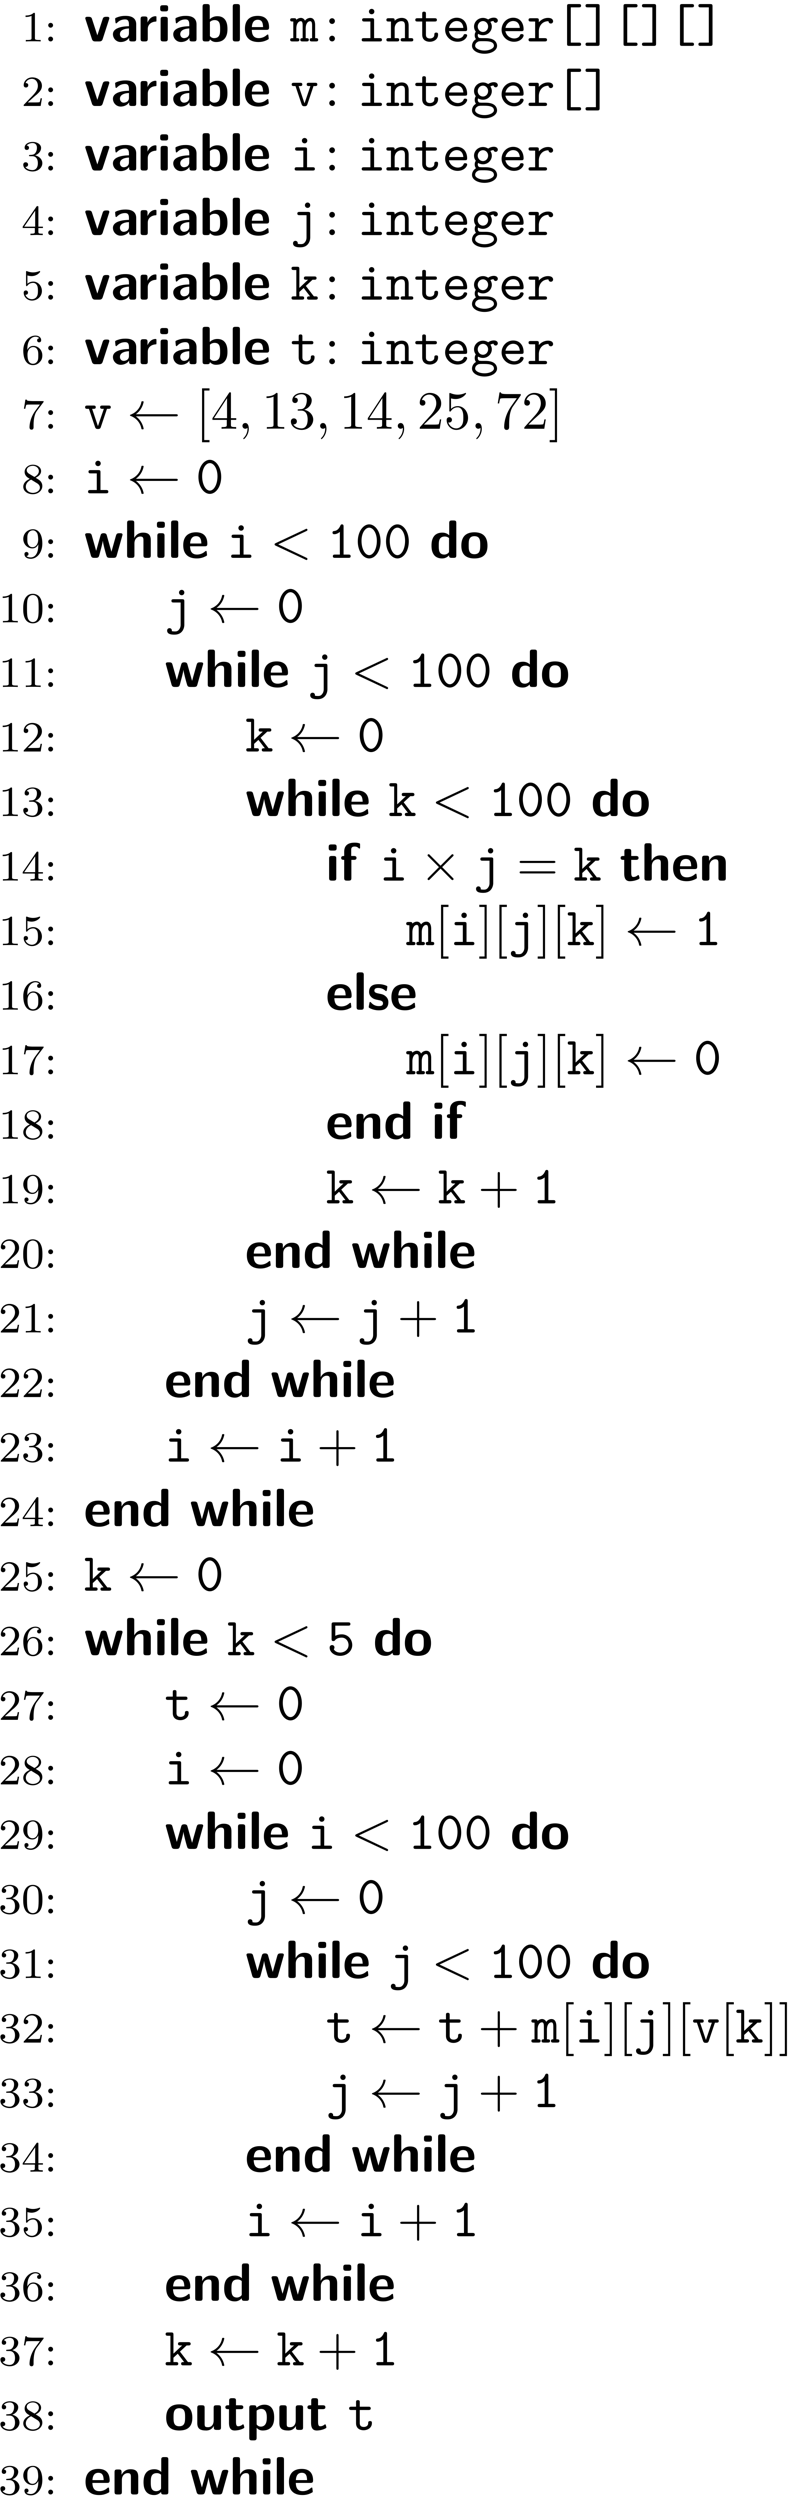 <?xml version="1.0" encoding="UTF-8"?>
<svg xmlns="http://www.w3.org/2000/svg" xmlns:xlink="http://www.w3.org/1999/xlink" width="146" height="463" viewBox="0 0 146 463">
<defs>
<g>
<g id="glyph-0-0">
<path d="M 3.562 0 L 3.562 -0.266 L 3.281 -0.266 C 2.531 -0.266 2.5 -0.359 2.5 -0.656 L 2.5 -5.078 C 2.5 -5.297 2.484 -5.297 2.266 -5.297 C 1.938 -4.984 1.516 -4.797 0.766 -4.797 L 0.766 -4.531 C 0.984 -4.531 1.406 -4.531 1.875 -4.734 L 1.875 -0.656 C 1.875 -0.359 1.844 -0.266 1.094 -0.266 L 0.812 -0.266 L 0.812 0 C 1.141 -0.031 1.828 -0.031 2.188 -0.031 C 2.547 -0.031 3.234 -0.031 3.562 0 Z M 3.562 0 "/>
</g>
<g id="glyph-0-1">
<path d="M 1.625 -2.984 C 1.625 -3.266 1.406 -3.438 1.172 -3.438 C 0.906 -3.438 0.734 -3.219 0.734 -3 C 0.734 -2.719 0.953 -2.547 1.172 -2.547 C 1.438 -2.547 1.625 -2.766 1.625 -2.984 Z M 1.625 -0.438 C 1.625 -0.703 1.406 -0.891 1.172 -0.891 C 0.906 -0.891 0.734 -0.672 0.734 -0.453 C 0.734 -0.172 0.953 0 1.172 0 C 1.438 0 1.625 -0.219 1.625 -0.438 Z M 1.625 -0.438 "/>
</g>
<g id="glyph-0-2">
<path d="M 3.797 -1.422 L 3.547 -1.422 C 3.531 -1.266 3.469 -0.875 3.375 -0.719 C 3.328 -0.656 2.719 -0.656 2.594 -0.656 L 1.172 -0.656 L 2.25 -1.625 C 2.375 -1.75 2.703 -2.016 2.844 -2.125 C 3.328 -2.578 3.797 -3.016 3.797 -3.734 C 3.797 -4.688 3 -5.297 2.016 -5.297 C 1.047 -5.297 0.422 -4.578 0.422 -3.859 C 0.422 -3.469 0.734 -3.422 0.844 -3.422 C 1.016 -3.422 1.266 -3.531 1.266 -3.844 C 1.266 -4.25 0.859 -4.25 0.766 -4.25 C 1 -4.844 1.531 -5.031 1.922 -5.031 C 2.656 -5.031 3.047 -4.406 3.047 -3.734 C 3.047 -2.906 2.469 -2.297 1.516 -1.344 L 0.516 -0.297 C 0.422 -0.219 0.422 -0.203 0.422 0 L 3.562 0 Z M 3.797 -1.422 "/>
</g>
<g id="glyph-0-3">
<path d="M 3.875 -1.359 C 3.875 -2.031 3.344 -2.625 2.531 -2.812 C 3.156 -3.031 3.641 -3.562 3.641 -4.203 C 3.641 -4.844 2.922 -5.297 2.094 -5.297 C 1.234 -5.297 0.594 -4.844 0.594 -4.234 C 0.594 -3.938 0.781 -3.812 1 -3.812 C 1.25 -3.812 1.406 -3.984 1.406 -4.219 C 1.406 -4.516 1.141 -4.625 0.969 -4.625 C 1.312 -5.062 1.922 -5.094 2.062 -5.094 C 2.266 -5.094 2.875 -5.031 2.875 -4.203 C 2.875 -3.656 2.641 -3.312 2.531 -3.188 C 2.297 -2.938 2.109 -2.922 1.625 -2.891 C 1.469 -2.891 1.406 -2.875 1.406 -2.766 C 1.406 -2.656 1.484 -2.656 1.625 -2.656 L 2.016 -2.656 C 2.641 -2.656 3.047 -2.203 3.047 -1.359 C 3.047 -0.359 2.484 -0.078 2.062 -0.078 C 1.625 -0.078 1.016 -0.234 0.734 -0.656 C 1.031 -0.656 1.234 -0.844 1.234 -1.094 C 1.234 -1.359 1.047 -1.531 0.781 -1.531 C 0.578 -1.531 0.344 -1.406 0.344 -1.078 C 0.344 -0.328 1.156 0.172 2.078 0.172 C 3.125 0.172 3.875 -0.562 3.875 -1.359 Z M 3.875 -1.359 "/>
</g>
<g id="glyph-0-4">
<path d="M 3.984 -1.312 L 3.984 -1.562 L 3.141 -1.562 L 3.141 -5.156 C 3.141 -5.312 3.141 -5.375 2.969 -5.375 C 2.875 -5.375 2.859 -5.375 2.781 -5.266 L 0.234 -1.562 L 0.234 -1.312 L 2.484 -1.312 L 2.484 -0.641 C 2.484 -0.344 2.469 -0.266 1.844 -0.266 L 1.672 -0.266 L 1.672 0 L 2.812 -0.031 L 3.953 0 L 3.953 -0.266 L 3.781 -0.266 C 3.156 -0.266 3.141 -0.344 3.141 -0.641 L 3.141 -1.312 Z M 2.547 -1.562 L 0.516 -1.562 L 2.547 -4.516 Z M 2.547 -1.562 "/>
</g>
<g id="glyph-0-5">
<path d="M 3.797 -1.594 C 3.797 -2.516 3.125 -3.344 2.188 -3.344 C 1.797 -3.344 1.422 -3.219 1.109 -2.938 L 1.109 -4.484 C 1.219 -4.453 1.531 -4.359 1.875 -4.359 C 2.875 -4.359 3.469 -5.062 3.469 -5.188 C 3.469 -5.281 3.422 -5.297 3.375 -5.297 C 3.375 -5.297 3.344 -5.297 3.281 -5.266 C 2.969 -5.141 2.594 -5.047 2.172 -5.047 C 1.703 -5.047 1.312 -5.156 1.062 -5.266 C 0.984 -5.297 0.953 -5.297 0.953 -5.297 C 0.859 -5.297 0.859 -5.219 0.859 -5.062 L 0.859 -2.734 C 0.859 -2.594 0.859 -2.5 0.984 -2.5 C 1.047 -2.5 1.062 -2.531 1.109 -2.594 C 1.203 -2.703 1.5 -3.109 2.188 -3.109 C 2.625 -3.109 2.844 -2.75 2.922 -2.594 C 3.047 -2.312 3.062 -1.938 3.062 -1.641 C 3.062 -1.344 3.062 -0.906 2.844 -0.562 C 2.688 -0.312 2.359 -0.078 1.938 -0.078 C 1.422 -0.078 0.922 -0.391 0.734 -0.922 C 0.75 -0.906 0.812 -0.906 0.812 -0.906 C 1.031 -0.906 1.219 -1.047 1.219 -1.297 C 1.219 -1.594 0.984 -1.703 0.828 -1.703 C 0.672 -1.703 0.422 -1.625 0.422 -1.281 C 0.422 -0.562 1.047 0.172 1.953 0.172 C 2.953 0.172 3.797 -0.609 3.797 -1.594 Z M 3.797 -1.594 "/>
</g>
<g id="glyph-0-6">
<path d="M 3.875 -1.625 C 3.875 -2.656 3.078 -3.391 2.203 -3.391 C 1.625 -3.391 1.281 -3.031 1.094 -2.641 C 1.094 -3.297 1.156 -3.875 1.438 -4.359 C 1.688 -4.766 2.094 -5.094 2.594 -5.094 C 2.75 -5.094 3.109 -5.062 3.297 -4.797 C 2.938 -4.766 2.906 -4.5 2.906 -4.422 C 2.906 -4.172 3.094 -4.047 3.281 -4.047 C 3.422 -4.047 3.656 -4.125 3.656 -4.438 C 3.656 -4.906 3.297 -5.297 2.578 -5.297 C 1.469 -5.297 0.344 -4.25 0.344 -2.531 C 0.344 -0.359 1.359 0.172 2.125 0.172 C 2.516 0.172 2.922 0.062 3.281 -0.281 C 3.609 -0.594 3.875 -0.922 3.875 -1.625 Z M 3.125 -1.625 C 3.125 -1.219 3.125 -0.875 2.969 -0.578 C 2.75 -0.219 2.484 -0.078 2.125 -0.078 C 1.703 -0.078 1.438 -0.359 1.328 -0.594 C 1.141 -0.953 1.125 -1.484 1.125 -1.797 C 1.125 -2.578 1.547 -3.172 2.172 -3.172 C 2.562 -3.172 2.812 -2.969 2.953 -2.688 C 3.125 -2.391 3.125 -2.031 3.125 -1.625 Z M 3.125 -1.625 "/>
</g>
<g id="glyph-0-7">
<path d="M 4.109 -5.125 L 2.078 -5.125 C 1.875 -5.125 1.641 -5.141 1.438 -5.156 C 1.016 -5.188 1.016 -5.266 0.984 -5.391 L 0.734 -5.391 L 0.469 -3.703 L 0.719 -3.703 C 0.734 -3.828 0.828 -4.375 0.938 -4.438 C 1.016 -4.484 1.625 -4.484 1.734 -4.484 L 3.422 -4.484 L 2.609 -3.375 C 1.703 -2.172 1.5 -0.906 1.5 -0.281 C 1.5 -0.203 1.5 0.172 1.875 0.172 C 2.25 0.172 2.25 -0.188 2.25 -0.281 L 2.25 -0.672 C 2.25 -1.812 2.453 -2.75 2.844 -3.281 L 4.031 -4.859 C 4.109 -4.938 4.109 -4.953 4.109 -5.125 Z M 4.109 -5.125 "/>
</g>
<g id="glyph-0-8">
<path d="M 3.875 -1.344 C 3.875 -1.844 3.609 -2.172 3.469 -2.312 C 3.344 -2.438 3.328 -2.453 2.641 -2.875 C 3.094 -3.094 3.641 -3.484 3.641 -4.109 C 3.641 -4.875 2.859 -5.297 2.125 -5.297 C 1.281 -5.297 0.594 -4.719 0.594 -3.969 C 0.594 -3.672 0.688 -3.406 0.891 -3.172 C 1.031 -3 1.062 -2.984 1.547 -2.672 C 0.562 -2.234 0.344 -1.656 0.344 -1.219 C 0.344 -0.328 1.234 0.172 2.109 0.172 C 3.078 0.172 3.875 -0.5 3.875 -1.344 Z M 3.234 -4.109 C 3.234 -3.656 2.875 -3.266 2.406 -3.031 L 1.406 -3.625 C 1.172 -3.766 0.984 -4 0.984 -4.266 C 0.984 -4.766 1.531 -5.094 2.109 -5.094 C 2.719 -5.094 3.234 -4.672 3.234 -4.109 Z M 3.422 -1.062 C 3.422 -0.453 2.766 -0.078 2.125 -0.078 C 1.406 -0.078 0.812 -0.562 0.812 -1.219 C 0.812 -1.812 1.25 -2.281 1.797 -2.531 L 2.875 -1.875 C 3 -1.797 3.422 -1.547 3.422 -1.062 Z M 3.422 -1.062 "/>
</g>
<g id="glyph-0-9">
<path d="M 3.875 -2.625 C 3.875 -4.688 2.953 -5.297 2.141 -5.297 C 1.188 -5.297 0.344 -4.562 0.344 -3.516 C 0.344 -2.5 1.125 -1.75 2.031 -1.75 C 2.594 -1.75 2.938 -2.109 3.125 -2.516 L 3.125 -2.344 C 3.125 -0.406 2.203 -0.078 1.734 -0.078 C 1.562 -0.078 1.156 -0.094 0.938 -0.344 C 1.297 -0.375 1.312 -0.641 1.312 -0.719 C 1.312 -0.953 1.125 -1.094 0.938 -1.094 C 0.797 -1.094 0.562 -1 0.562 -0.703 C 0.562 -0.156 1.016 0.172 1.75 0.172 C 2.844 0.172 3.875 -0.922 3.875 -2.625 Z M 3.109 -3.359 C 3.109 -2.719 2.766 -1.969 2.062 -1.969 C 1.688 -1.969 1.453 -2.141 1.281 -2.438 C 1.094 -2.719 1.094 -3.109 1.094 -3.516 C 1.094 -3.984 1.094 -4.312 1.312 -4.641 C 1.516 -4.938 1.766 -5.094 2.141 -5.094 C 2.672 -5.094 2.906 -4.562 2.938 -4.531 C 3.094 -4.141 3.109 -3.516 3.109 -3.359 Z M 3.109 -3.359 "/>
</g>
<g id="glyph-0-10">
<path d="M 3.891 -2.547 C 3.891 -3.391 3.812 -3.906 3.547 -4.422 C 3.203 -5.125 2.547 -5.297 2.109 -5.297 C 1.109 -5.297 0.734 -4.547 0.625 -4.328 C 0.344 -3.75 0.328 -2.953 0.328 -2.547 C 0.328 -2.016 0.344 -1.219 0.734 -0.578 C 1.094 0.016 1.688 0.172 2.109 0.172 C 2.5 0.172 3.172 0.047 3.578 -0.734 C 3.875 -1.312 3.891 -2.031 3.891 -2.547 Z M 3.188 -2.641 C 3.188 -2.172 3.188 -1.453 3.094 -1 C 2.922 -0.172 2.375 -0.062 2.109 -0.062 C 1.844 -0.062 1.297 -0.188 1.125 -1.016 C 1.031 -1.469 1.031 -2.219 1.031 -2.641 C 1.031 -3.188 1.031 -3.75 1.125 -4.188 C 1.297 -5 1.906 -5.078 2.109 -5.078 C 2.375 -5.078 2.938 -4.938 3.094 -4.219 C 3.188 -3.781 3.188 -3.172 3.188 -2.641 Z M 3.188 -2.641 "/>
</g>
<g id="glyph-1-0">
<path d="M 4.719 -4.281 C 4.719 -4.562 4.469 -4.562 4.312 -4.562 L 4.109 -4.562 C 3.688 -4.562 3.578 -4.422 3.484 -4.141 L 2.5 -1.125 L 1.516 -4.141 C 1.453 -4.344 1.375 -4.562 0.891 -4.562 L 0.656 -4.562 C 0.516 -4.562 0.266 -4.562 0.266 -4.281 C 0.266 -4.25 0.266 -4.234 0.312 -4.094 L 1.5 -0.422 C 1.641 0 1.938 0 2.125 0 L 2.844 0 C 3.031 0 3.344 0 3.484 -0.422 L 4.672 -4.094 C 4.719 -4.234 4.719 -4.25 4.719 -4.281 Z M 4.719 -4.281 "/>
</g>
<g id="glyph-1-1">
<path d="M 4.719 -0.484 L 4.719 -3.156 C 4.719 -4.719 3.203 -4.734 2.719 -4.734 C 2.25 -4.734 1.75 -4.688 1.078 -4.422 C 0.875 -4.328 0.812 -4.297 0.812 -4.188 C 0.812 -4.109 0.875 -3.531 0.891 -3.453 C 0.891 -3.406 0.953 -3.344 1.016 -3.344 C 1.062 -3.344 1.094 -3.375 1.125 -3.406 C 1.562 -3.859 2.047 -4.078 2.672 -4.078 C 3.203 -4.078 3.375 -3.75 3.375 -3.156 L 3.375 -2.812 C 3.016 -2.812 0.406 -2.797 0.406 -1.328 C 0.406 -0.625 0.969 0.109 1.844 0.109 C 2.188 0.109 2.938 0.016 3.406 -0.672 L 3.406 -0.484 C 3.406 -0.156 3.469 0 3.875 0 L 4.25 0 C 4.625 0 4.719 -0.125 4.719 -0.484 Z M 3.375 -1.531 C 3.375 -0.609 2.422 -0.609 2.391 -0.609 C 1.969 -0.609 1.703 -0.969 1.703 -1.344 C 1.703 -2.328 3.094 -2.391 3.375 -2.406 Z M 3.375 -1.531 "/>
</g>
<g id="glyph-1-2">
<path d="M 3.547 -3.938 L 3.547 -4.406 C 3.547 -4.609 3.547 -4.672 3.375 -4.672 C 3.094 -4.672 2.359 -4.578 1.891 -3.5 L 1.891 -4.141 C 1.891 -4.469 1.812 -4.625 1.406 -4.625 L 1.094 -4.625 C 0.734 -4.625 0.609 -4.516 0.609 -4.141 L 0.609 -0.484 C 0.609 -0.125 0.719 0 1.094 0 L 1.453 0 C 1.828 0 1.938 -0.125 1.938 -0.484 L 1.938 -2.297 C 1.938 -3.234 2.719 -3.625 3.344 -3.672 C 3.531 -3.672 3.547 -3.672 3.547 -3.938 Z M 3.547 -3.938 "/>
</g>
<g id="glyph-1-3">
<path d="M 1.938 -0.484 L 1.938 -4.094 C 1.938 -4.406 1.859 -4.562 1.453 -4.562 L 1.094 -4.562 C 0.734 -4.562 0.609 -4.453 0.609 -4.094 L 0.609 -0.484 C 0.609 -0.125 0.719 0 1.094 0 L 1.453 0 C 1.828 0 1.938 -0.125 1.938 -0.484 Z M 2 -6.047 L 2 -6.234 C 2 -6.547 1.938 -6.703 1.531 -6.703 L 1.016 -6.703 C 0.641 -6.703 0.531 -6.578 0.531 -6.234 L 0.531 -6.047 C 0.531 -5.75 0.594 -5.562 1.016 -5.562 L 1.531 -5.562 C 1.938 -5.562 2 -5.734 2 -6.047 Z M 2 -6.047 "/>
</g>
<g id="glyph-1-4">
<path d="M 5.219 -2.297 C 5.219 -2.781 5.219 -4.672 3.344 -4.672 C 2.516 -4.672 2.031 -4.219 1.938 -4.109 L 1.938 -6.438 C 1.938 -6.766 1.859 -6.922 1.453 -6.922 L 1.094 -6.922 C 0.734 -6.922 0.609 -6.812 0.609 -6.438 L 0.609 -0.484 C 0.609 -0.125 0.719 0 1.094 0 L 1.484 0 C 1.656 0 1.953 0 1.969 -0.391 C 2.422 0.109 2.938 0.109 3.094 0.109 C 5.219 0.109 5.219 -1.797 5.219 -2.297 Z M 3.859 -2.297 C 3.859 -1.562 3.859 -0.609 2.734 -0.609 C 2.328 -0.609 2.078 -0.859 1.969 -1 L 1.969 -3.609 C 2.094 -3.734 2.391 -3.953 2.844 -3.953 C 3.859 -3.953 3.859 -3.047 3.859 -2.297 Z M 3.859 -2.297 "/>
</g>
<g id="glyph-1-5">
<path d="M 1.938 -0.484 L 1.938 -6.438 C 1.938 -6.766 1.859 -6.922 1.453 -6.922 L 1.094 -6.922 C 0.734 -6.922 0.609 -6.812 0.609 -6.438 L 0.609 -0.484 C 0.609 -0.125 0.719 0 1.094 0 L 1.453 0 C 1.828 0 1.938 -0.125 1.938 -0.484 Z M 1.938 -0.484 "/>
</g>
<g id="glyph-1-6">
<path d="M 4.781 -2.594 C 4.781 -3.875 4.172 -4.734 2.688 -4.734 C 1.094 -4.734 0.312 -3.844 0.312 -2.328 C 0.312 -0.688 1.25 0.109 2.828 0.109 C 3.203 0.109 3.766 0.062 4.422 -0.266 C 4.641 -0.375 4.719 -0.406 4.719 -0.531 C 4.719 -0.594 4.688 -0.891 4.672 -0.969 C 4.641 -1.281 4.625 -1.281 4.531 -1.281 C 4.5 -1.281 4.469 -1.281 4.359 -1.188 C 3.781 -0.672 3.188 -0.609 2.859 -0.609 C 1.734 -0.609 1.609 -1.5 1.578 -2.141 L 4.297 -2.141 C 4.531 -2.141 4.781 -2.141 4.781 -2.594 Z M 3.672 -2.656 L 1.594 -2.656 C 1.625 -3.266 1.828 -4.016 2.688 -4.016 C 3.484 -4.016 3.641 -3.438 3.672 -2.656 Z M 3.672 -2.656 "/>
</g>
<g id="glyph-1-7">
<path d="M 7.172 -4.281 C 7.141 -4.562 6.953 -4.562 6.656 -4.562 C 6.188 -4.562 6.062 -4.531 5.922 -4.016 L 5.109 -1.125 L 4.266 -4.109 C 4.203 -4.344 4.141 -4.562 3.672 -4.562 C 3.531 -4.562 3.297 -4.562 3.156 -4.344 C 3.078 -4.188 2.625 -2.469 2.281 -1.297 L 1.484 -4.109 C 1.391 -4.453 1.281 -4.562 0.875 -4.562 L 0.672 -4.562 C 0.484 -4.562 0.266 -4.562 0.234 -4.281 L 1.297 -0.453 C 1.422 0 1.688 0 1.938 0 L 2.219 0 C 2.688 0 2.766 -0.156 2.875 -0.547 C 3.094 -1.375 3.453 -2.625 3.5 -3.156 L 3.516 -3.156 C 3.562 -2.594 4 -1.016 4.141 -0.547 C 4.25 -0.188 4.297 0 4.797 0 L 5.469 0 C 5.906 0 6 -0.125 6.094 -0.453 Z M 7.172 -4.281 "/>
</g>
<g id="glyph-1-8">
<path d="M 4.984 -0.484 L 4.984 -3.234 C 4.984 -4.266 4.547 -4.672 3.531 -4.672 C 2.531 -4.672 2.078 -3.984 1.938 -3.703 L 1.922 -3.703 L 1.922 -6.438 C 1.922 -6.766 1.859 -6.922 1.453 -6.922 L 1.078 -6.922 C 0.719 -6.922 0.594 -6.812 0.594 -6.438 L 0.594 -0.484 C 0.594 -0.125 0.703 0 1.078 0 L 1.469 0 C 1.859 0 1.953 -0.125 1.953 -0.484 L 1.953 -2.688 C 1.953 -3.547 2.531 -3.953 3.047 -3.953 C 3.531 -3.953 3.625 -3.734 3.625 -3.219 L 3.625 -0.484 C 3.625 -0.156 3.703 0 4.109 0 L 4.5 0 C 4.891 0 4.984 -0.125 4.984 -0.484 Z M 4.984 -0.484 "/>
</g>
<g id="glyph-1-9">
<path d="M 4.969 -0.484 L 4.969 -6.438 C 4.969 -6.766 4.906 -6.922 4.5 -6.922 L 4.125 -6.922 C 3.75 -6.922 3.656 -6.781 3.656 -6.438 L 3.656 -4.172 C 3.203 -4.609 2.703 -4.672 2.391 -4.672 C 0.375 -4.672 0.375 -2.766 0.375 -2.266 C 0.375 -1.812 0.375 0.109 2.344 0.109 C 2.766 0.109 3.188 -0.016 3.625 -0.469 C 3.625 -0.094 3.766 0 4.094 0 L 4.5 0 C 4.875 0 4.969 -0.125 4.969 -0.484 Z M 3.625 -1.25 C 3.625 -1.078 3.625 -0.984 3.328 -0.781 C 3.078 -0.625 2.844 -0.609 2.734 -0.609 C 1.719 -0.609 1.719 -1.531 1.719 -2.266 C 1.719 -3.016 1.719 -3.953 2.844 -3.953 C 3.125 -3.953 3.406 -3.859 3.625 -3.656 Z M 3.625 -1.25 "/>
</g>
<g id="glyph-1-10">
<path d="M 5.156 -2.25 C 5.156 -3.875 4.359 -4.734 2.734 -4.734 C 1.078 -4.734 0.312 -3.844 0.312 -2.25 C 0.312 -0.625 1.172 0.109 2.734 0.109 C 4.297 0.109 5.156 -0.609 5.156 -2.25 Z M 3.812 -2.359 C 3.812 -1.578 3.812 -0.672 2.734 -0.672 C 1.672 -0.672 1.672 -1.562 1.672 -2.359 C 1.672 -3.125 1.672 -4.016 2.734 -4.016 C 3.812 -4.016 3.812 -3.141 3.812 -2.359 Z M 3.812 -2.359 "/>
</g>
<g id="glyph-1-11">
<path d="M 3.797 -6.188 L 3.797 -6.656 C 3.797 -6.891 3.781 -6.891 3.453 -6.969 C 3.156 -7.031 2.953 -7.031 2.797 -7.031 C 2.047 -7.031 0.859 -6.859 0.859 -5.359 L 0.859 -4.562 C 0.641 -4.562 0.297 -4.562 0.297 -4.203 C 0.297 -3.844 0.641 -3.844 0.859 -3.844 L 0.859 -0.484 C 0.859 -0.125 0.969 0 1.328 0 L 1.703 0 C 2.078 0 2.188 -0.125 2.188 -0.484 L 2.188 -3.844 L 2.656 -3.844 C 2.781 -3.844 3.141 -3.844 3.141 -4.203 C 3.141 -4.562 2.781 -4.562 2.656 -4.562 L 2.156 -4.562 L 2.156 -5.656 C 2.156 -5.906 2.156 -6.312 2.797 -6.312 C 3.125 -6.312 3.312 -6.219 3.516 -6.031 C 3.594 -5.953 3.625 -5.938 3.672 -5.938 C 3.797 -5.938 3.797 -6.031 3.797 -6.188 Z M 3.797 -6.188 "/>
</g>
<g id="glyph-1-12">
<path d="M 3.719 -0.469 C 3.719 -0.5 3.703 -0.562 3.641 -0.781 C 3.594 -0.984 3.562 -1.031 3.484 -1.031 C 3.422 -1.031 3.422 -1.031 3.359 -0.969 C 3.25 -0.891 2.984 -0.672 2.562 -0.672 C 2.328 -0.672 2.172 -0.844 2.172 -1.5 L 2.172 -3.844 L 3.062 -3.844 C 3.188 -3.844 3.531 -3.844 3.531 -4.203 C 3.531 -4.562 3.188 -4.562 3.062 -4.562 L 2.172 -4.562 L 2.172 -5.391 C 2.172 -5.719 2.109 -5.875 1.688 -5.875 L 1.391 -5.875 C 1.031 -5.875 0.906 -5.766 0.906 -5.391 L 0.906 -4.562 L 0.672 -4.562 C 0.562 -4.562 0.203 -4.562 0.203 -4.203 C 0.203 -3.844 0.562 -3.844 0.672 -3.844 L 0.875 -3.844 L 0.875 -1.328 C 0.875 -0.312 1.234 0.109 1.922 0.109 C 2.016 0.109 2.453 0.109 2.969 -0.047 C 3.141 -0.094 3.719 -0.281 3.719 -0.469 Z M 3.719 -0.469 "/>
</g>
<g id="glyph-1-13">
<path d="M 4.984 -0.484 L 4.984 -3.234 C 4.984 -4.266 4.547 -4.672 3.531 -4.672 C 2.484 -4.672 2.031 -3.922 1.906 -3.656 L 1.891 -3.656 L 1.891 -4.141 C 1.891 -4.469 1.828 -4.625 1.422 -4.625 L 1.078 -4.625 C 0.719 -4.625 0.594 -4.516 0.594 -4.141 L 0.594 -0.484 C 0.594 -0.125 0.703 0 1.078 0 L 1.469 0 C 1.859 0 1.953 -0.125 1.953 -0.484 L 1.953 -2.688 C 1.953 -3.547 2.531 -3.953 3.047 -3.953 C 3.531 -3.953 3.625 -3.734 3.625 -3.219 L 3.625 -0.484 C 3.625 -0.156 3.703 0 4.109 0 L 4.5 0 C 4.891 0 4.984 -0.125 4.984 -0.484 Z M 4.984 -0.484 "/>
</g>
<g id="glyph-1-14">
<path d="M 3.953 -1.406 C 3.953 -1.969 3.656 -2.312 3.469 -2.469 C 3.078 -2.828 2.719 -2.891 2.297 -2.969 C 1.75 -3.078 1.359 -3.156 1.359 -3.531 C 1.359 -3.953 1.688 -4.031 2.078 -4.031 C 2.734 -4.031 3.094 -3.781 3.359 -3.562 C 3.453 -3.453 3.484 -3.453 3.516 -3.453 C 3.625 -3.453 3.641 -3.547 3.656 -3.594 C 3.672 -3.672 3.766 -4.234 3.766 -4.281 C 3.766 -4.438 3.234 -4.578 3.125 -4.609 C 2.734 -4.719 2.406 -4.734 2.156 -4.734 C 1.703 -4.734 0.375 -4.734 0.375 -3.312 C 0.375 -2.828 0.594 -2.516 0.859 -2.281 C 1.203 -1.969 1.594 -1.891 2.156 -1.781 C 2.453 -1.734 2.953 -1.641 2.953 -1.203 C 2.953 -0.734 2.578 -0.672 2.188 -0.672 C 1.75 -0.672 1.188 -0.797 0.719 -1.359 C 0.672 -1.406 0.641 -1.438 0.578 -1.438 C 0.484 -1.438 0.453 -1.344 0.453 -1.281 C 0.422 -1.141 0.312 -0.578 0.312 -0.484 C 0.312 -0.297 1.062 -0.062 1.062 -0.062 C 1.609 0.109 2.016 0.109 2.188 0.109 C 2.688 0.109 3.953 0.062 3.953 -1.406 Z M 3.953 -1.406 "/>
</g>
<g id="glyph-1-15">
<path d="M 4.984 -0.484 L 4.984 -4.094 C 4.984 -4.406 4.922 -4.562 4.5 -4.562 L 4.109 -4.562 C 3.734 -4.562 3.625 -4.438 3.625 -4.094 L 3.625 -1.719 C 3.625 -1.062 3.281 -0.5 2.578 -0.5 C 2.016 -0.5 1.953 -0.641 1.953 -1.172 L 1.953 -4.094 C 1.953 -4.406 1.891 -4.562 1.469 -4.562 L 1.078 -4.562 C 0.719 -4.562 0.594 -4.453 0.594 -4.094 L 0.594 -1.25 C 0.594 -0.188 1.172 0.109 2.219 0.109 C 2.484 0.109 3.188 0.109 3.656 -0.734 L 3.656 -0.484 C 3.656 -0.156 3.734 0 4.141 0 L 4.5 0 C 4.891 0 4.984 -0.125 4.984 -0.484 Z M 4.984 -0.484 "/>
</g>
<g id="glyph-1-16">
<path d="M 5.219 -2.297 C 5.219 -2.797 5.219 -4.672 3.406 -4.672 C 2.828 -4.672 2.297 -4.438 1.938 -4.094 C 1.938 -4.469 1.797 -4.562 1.453 -4.562 L 1.094 -4.562 C 0.734 -4.562 0.609 -4.453 0.609 -4.094 L 0.609 1.453 C 0.609 1.812 0.719 1.938 1.094 1.938 L 1.484 1.938 C 1.859 1.938 1.969 1.797 1.969 1.453 L 1.969 -0.391 C 2.406 0.109 2.953 0.109 3.094 0.109 C 5.219 0.109 5.219 -1.797 5.219 -2.297 Z M 3.859 -2.281 C 3.859 -1.891 3.859 -0.609 2.734 -0.609 C 2.5 -0.609 2.328 -0.688 2.203 -0.781 C 1.969 -0.953 1.969 -1 1.969 -1.172 L 1.969 -3.562 C 2.078 -3.672 2.406 -3.891 2.828 -3.891 C 3.844 -3.891 3.859 -2.719 3.859 -2.281 Z M 3.859 -2.281 "/>
</g>
<g id="glyph-2-0">
<path d="M 5.141 -0.297 C 5.141 -0.609 4.938 -0.609 4.578 -0.609 L 4.578 -3.016 C 4.578 -3.219 4.578 -4.359 3.688 -4.359 C 3.391 -4.359 2.984 -4.234 2.703 -3.844 C 2.547 -4.172 2.266 -4.359 1.938 -4.359 C 1.625 -4.359 1.328 -4.219 1.094 -4 C 1.062 -4.297 0.875 -4.297 0.688 -4.297 L 0.375 -4.297 C 0.219 -4.297 -0.047 -4.297 -0.047 -4 C -0.047 -3.688 0.172 -3.688 0.531 -3.688 L 0.531 -0.609 C 0.172 -0.609 -0.047 -0.609 -0.047 -0.297 C -0.047 0 0.234 0 0.375 0 L 1.25 0 C 1.391 0 1.656 0 1.656 -0.297 C 1.656 -0.609 1.453 -0.609 1.094 -0.609 L 1.094 -2.391 C 1.094 -3.281 1.5 -3.75 1.906 -3.75 C 2.141 -3.75 2.266 -3.578 2.266 -2.938 L 2.266 -0.609 C 2.078 -0.609 1.828 -0.609 1.828 -0.297 C 1.828 0 2.109 0 2.25 0 L 2.984 0 C 3.141 0 3.406 0 3.406 -0.297 C 3.406 -0.609 3.188 -0.609 2.828 -0.609 L 2.828 -2.391 C 2.828 -3.281 3.234 -3.75 3.656 -3.75 C 3.875 -3.75 4.016 -3.578 4.016 -2.938 L 4.016 -0.609 C 3.828 -0.609 3.578 -0.609 3.578 -0.297 C 3.578 0 3.844 0 3.984 0 L 4.734 0 C 4.891 0 5.141 0 5.141 -0.297 Z M 5.141 -0.297 "/>
</g>
<g id="glyph-2-1">
<path d="M 4.531 -0.297 C 4.531 -0.609 4.281 -0.609 4.125 -0.609 L 3.078 -0.609 L 3.078 -3.891 C 3.078 -4.203 3.016 -4.297 2.688 -4.297 L 1.266 -4.297 C 1.109 -4.297 0.859 -4.297 0.859 -4 C 0.859 -3.688 1.109 -3.688 1.266 -3.688 L 2.391 -3.688 L 2.391 -0.609 L 1.188 -0.609 C 1.031 -0.609 0.781 -0.609 0.781 -0.297 C 0.781 0 1.031 0 1.188 0 L 4.125 0 C 4.281 0 4.531 0 4.531 -0.297 Z M 3.125 -5.531 C 3.125 -5.812 2.906 -6.031 2.625 -6.031 C 2.344 -6.031 2.125 -5.812 2.125 -5.531 C 2.125 -5.25 2.344 -5.031 2.625 -5.031 C 2.906 -5.031 3.125 -5.25 3.125 -5.531 Z M 3.125 -5.531 "/>
</g>
<g id="glyph-2-2">
<path d="M 5.109 -0.297 C 5.109 -0.609 4.859 -0.609 4.688 -0.609 L 4.25 -0.609 L 4.25 -2.922 C 4.25 -3.922 3.75 -4.359 2.953 -4.359 C 2.297 -4.359 1.844 -4.016 1.656 -3.828 C 1.656 -4.141 1.656 -4.297 1.25 -4.297 L 0.531 -4.297 C 0.375 -4.297 0.125 -4.297 0.125 -3.984 C 0.125 -3.688 0.375 -3.688 0.516 -3.688 L 0.969 -3.688 L 0.969 -0.609 L 0.531 -0.609 C 0.375 -0.609 0.125 -0.609 0.125 -0.297 C 0.125 0 0.375 0 0.516 0 L 2.109 0 C 2.25 0 2.5 0 2.5 -0.297 C 2.5 -0.609 2.25 -0.609 2.094 -0.609 L 1.656 -0.609 L 1.656 -2.375 C 1.656 -3.375 2.391 -3.75 2.906 -3.75 C 3.422 -3.75 3.562 -3.469 3.562 -2.875 L 3.562 -0.609 L 3.188 -0.609 C 3.016 -0.609 2.766 -0.609 2.766 -0.297 C 2.766 0 3.047 0 3.188 0 L 4.703 0 C 4.844 0 5.109 0 5.109 -0.297 Z M 5.109 -0.297 "/>
</g>
<g id="glyph-2-3">
<path d="M 4.469 -1.25 C 4.469 -1.438 4.469 -1.641 4.125 -1.641 C 3.797 -1.641 3.781 -1.438 3.781 -1.266 C 3.781 -0.641 3.203 -0.547 2.984 -0.547 C 2.219 -0.547 2.219 -1.062 2.219 -1.312 L 2.219 -3.688 L 3.844 -3.688 C 4 -3.688 4.25 -3.688 4.25 -3.984 C 4.25 -4.297 4 -4.297 3.844 -4.297 L 2.219 -4.297 L 2.219 -5.109 C 2.219 -5.297 2.219 -5.516 1.875 -5.516 C 1.531 -5.516 1.531 -5.312 1.531 -5.109 L 1.531 -4.297 L 0.656 -4.297 C 0.5 -4.297 0.25 -4.297 0.25 -3.984 C 0.25 -3.688 0.5 -3.688 0.641 -3.688 L 1.531 -3.688 L 1.531 -1.25 C 1.531 -0.297 2.203 0.062 2.938 0.062 C 3.672 0.062 4.469 -0.375 4.469 -1.25 Z M 4.469 -1.25 "/>
</g>
<g id="glyph-2-4">
<path d="M 4.625 -1.094 C 4.625 -1.359 4.344 -1.359 4.281 -1.359 C 4.094 -1.359 4.016 -1.328 3.953 -1.141 C 3.734 -0.641 3.188 -0.547 2.906 -0.547 C 2.156 -0.547 1.422 -1.047 1.25 -1.906 L 4.234 -1.906 C 4.438 -1.906 4.625 -1.906 4.625 -2.266 C 4.625 -3.406 3.984 -4.391 2.688 -4.391 C 1.5 -4.391 0.547 -3.391 0.547 -2.156 C 0.547 -0.953 1.562 0.062 2.844 0.062 C 4.156 0.062 4.625 -0.844 4.625 -1.094 Z M 3.922 -2.5 L 1.266 -2.5 C 1.406 -3.234 2 -3.781 2.688 -3.781 C 3.203 -3.781 3.828 -3.531 3.922 -2.5 Z M 3.922 -2.5 "/>
</g>
<g id="glyph-2-5">
<path d="M 5.078 -3.875 C 5.078 -4.094 4.891 -4.406 4.344 -4.406 C 4.234 -4.406 3.75 -4.391 3.297 -4.062 C 3.125 -4.172 2.781 -4.359 2.328 -4.359 C 1.391 -4.359 0.672 -3.609 0.672 -2.766 C 0.672 -2.328 0.844 -2 1 -1.812 C 0.891 -1.656 0.797 -1.438 0.797 -1.141 C 0.797 -0.781 0.938 -0.531 1.031 -0.422 C 0.297 0.031 0.297 0.703 0.297 0.812 C 0.297 1.672 1.328 2.281 2.609 2.281 C 3.891 2.281 4.938 1.672 4.938 0.812 C 4.938 0.453 4.75 -0.047 4.25 -0.312 C 4.109 -0.391 3.703 -0.609 2.797 -0.609 L 2.109 -0.609 C 2.031 -0.609 1.891 -0.609 1.812 -0.625 C 1.672 -0.625 1.609 -0.625 1.484 -0.766 C 1.375 -0.906 1.359 -1.125 1.359 -1.125 C 1.359 -1.172 1.391 -1.312 1.422 -1.406 C 1.453 -1.391 1.828 -1.156 2.328 -1.156 C 3.234 -1.156 3.969 -1.875 3.969 -2.766 C 3.969 -3.062 3.875 -3.344 3.703 -3.625 C 3.922 -3.75 4.156 -3.781 4.281 -3.797 C 4.344 -3.531 4.578 -3.453 4.672 -3.453 C 4.844 -3.453 5.078 -3.578 5.078 -3.875 Z M 3.281 -2.766 C 3.281 -2.188 2.844 -1.75 2.328 -1.75 C 1.781 -1.75 1.359 -2.219 1.359 -2.75 C 1.359 -3.312 1.797 -3.766 2.328 -3.766 C 2.859 -3.766 3.281 -3.297 3.281 -2.766 Z M 4.359 0.812 C 4.359 1.25 3.609 1.688 2.609 1.688 C 1.609 1.688 0.875 1.25 0.875 0.812 C 0.875 0.641 0.953 0.312 1.281 0.125 C 1.531 -0.047 1.609 -0.047 2.344 -0.047 C 3.234 -0.047 4.359 -0.047 4.359 0.812 Z M 4.359 0.812 "/>
</g>
<g id="glyph-2-6">
<path d="M 4.859 -3.734 C 4.859 -3.938 4.734 -4.359 3.906 -4.359 C 3.406 -4.359 2.766 -4.172 2.219 -3.547 L 2.219 -3.891 C 2.219 -4.203 2.156 -4.297 1.812 -4.297 L 0.719 -4.297 C 0.562 -4.297 0.312 -4.297 0.312 -4 C 0.312 -3.688 0.562 -3.688 0.719 -3.688 L 1.531 -3.688 L 1.531 -0.609 L 0.719 -0.609 C 0.562 -0.609 0.312 -0.609 0.312 -0.312 C 0.312 0 0.562 0 0.719 0 L 3.312 0 C 3.469 0 3.734 0 3.734 -0.297 C 3.734 -0.609 3.469 -0.609 3.312 -0.609 L 2.219 -0.609 L 2.219 -1.859 C 2.219 -2.797 2.797 -3.75 4 -3.75 C 4.016 -3.516 4.188 -3.312 4.438 -3.312 C 4.656 -3.312 4.859 -3.469 4.859 -3.734 Z M 4.859 -3.734 "/>
</g>
<g id="glyph-2-7">
<path d="M 4.812 0.531 C 4.812 0.219 4.578 0.219 4.422 0.219 L 2.906 0.219 L 2.906 -6.312 L 4.422 -6.312 C 4.562 -6.312 4.812 -6.312 4.812 -6.609 C 4.812 -6.922 4.578 -6.922 4.422 -6.922 L 2.609 -6.922 C 2.281 -6.922 2.219 -6.828 2.219 -6.516 L 2.219 0.422 C 2.219 0.734 2.266 0.828 2.609 0.828 L 4.422 0.828 C 4.562 0.828 4.812 0.828 4.812 0.531 Z M 4.812 0.531 "/>
</g>
<g id="glyph-2-8">
<path d="M 3.016 0.422 L 3.016 -6.516 C 3.016 -6.812 2.953 -6.922 2.609 -6.922 L 0.812 -6.922 C 0.656 -6.922 0.406 -6.922 0.406 -6.625 C 0.406 -6.312 0.641 -6.312 0.812 -6.312 L 2.328 -6.312 L 2.328 0.219 L 0.812 0.219 C 0.656 0.219 0.406 0.219 0.406 0.516 C 0.406 0.828 0.641 0.828 0.812 0.828 L 2.609 0.828 C 2.938 0.828 3.016 0.734 3.016 0.422 Z M 3.016 0.422 "/>
</g>
<g id="glyph-2-9">
<path d="M 4.984 -3.984 C 4.984 -4.297 4.75 -4.297 4.578 -4.297 L 3.422 -4.297 C 3.266 -4.297 3.016 -4.297 3.016 -4 C 3.016 -3.688 3.266 -3.688 3.422 -3.688 L 3.703 -3.688 L 2.609 -0.484 L 1.531 -3.688 L 1.797 -3.688 C 1.953 -3.688 2.203 -3.688 2.203 -3.984 C 2.203 -4.297 1.969 -4.297 1.797 -4.297 L 0.641 -4.297 C 0.484 -4.297 0.234 -4.297 0.234 -3.984 C 0.234 -3.688 0.484 -3.688 0.641 -3.688 L 0.938 -3.688 L 2.078 -0.297 C 2.203 0.047 2.406 0.047 2.609 0.047 C 2.797 0.047 3.031 0.047 3.141 -0.297 L 4.281 -3.688 L 4.578 -3.688 C 4.734 -3.688 4.984 -3.688 4.984 -3.984 Z M 4.984 -3.984 "/>
</g>
<g id="glyph-2-10">
<path d="M 3.672 0.438 L 3.672 -3.891 C 3.672 -4.203 3.609 -4.297 3.266 -4.297 L 1.688 -4.297 C 1.531 -4.297 1.281 -4.297 1.281 -3.984 C 1.281 -3.688 1.531 -3.688 1.688 -3.688 L 2.984 -3.688 L 2.984 0.391 C 2.984 0.562 2.984 0.938 2.719 1.281 C 2.453 1.672 2.141 1.672 1.906 1.672 C 1.625 1.672 1.5 1.641 1.359 1.625 C 1.359 1.594 1.359 1.578 1.359 1.5 C 1.359 1.219 1.141 1.062 0.922 1.062 C 0.703 1.062 0.484 1.219 0.484 1.516 C 0.484 2.266 1.453 2.266 1.859 2.266 C 3.312 2.266 3.672 1.078 3.672 0.438 Z M 3.672 -5.531 C 3.672 -5.812 3.453 -6.031 3.188 -6.031 C 2.906 -6.031 2.688 -5.812 2.688 -5.531 C 2.688 -5.25 2.906 -5.031 3.188 -5.031 C 3.453 -5.031 3.672 -5.25 3.672 -5.531 Z M 3.672 -5.531 "/>
</g>
<g id="glyph-2-11">
<path d="M 5.062 -0.297 C 5.062 -0.609 4.812 -0.609 4.656 -0.609 L 4.344 -0.609 L 2.859 -2.547 L 4.094 -3.688 L 4.438 -3.688 C 4.578 -3.688 4.844 -3.688 4.844 -3.984 C 4.844 -4.297 4.578 -4.297 4.438 -4.297 L 2.906 -4.297 C 2.734 -4.297 2.5 -4.297 2.5 -3.984 C 2.5 -3.688 2.75 -3.688 2.906 -3.688 L 3.266 -3.688 L 1.656 -2.172 L 1.656 -5.688 C 1.656 -5.984 1.594 -6.094 1.25 -6.094 L 0.609 -6.094 C 0.453 -6.094 0.203 -6.094 0.203 -5.797 C 0.203 -5.484 0.453 -5.484 0.609 -5.484 L 1.094 -5.484 L 1.094 -0.609 L 0.609 -0.609 C 0.453 -0.609 0.203 -0.609 0.203 -0.312 C 0.203 0 0.453 0 0.609 0 L 2.141 0 C 2.297 0 2.547 0 2.547 -0.297 C 2.547 -0.609 2.297 -0.609 2.141 -0.609 L 1.656 -0.609 L 1.656 -1.422 L 2.453 -2.156 L 3.641 -0.609 C 3.281 -0.609 3.078 -0.609 3.078 -0.297 C 3.078 0 3.328 0 3.484 0 L 4.656 0 C 4.812 0 5.062 0 5.062 -0.297 Z M 5.062 -0.297 "/>
</g>
<g id="glyph-2-12">
<path d="M 4.719 -3.047 C 4.719 -4.891 3.703 -6.203 2.609 -6.203 C 1.5 -6.203 0.5 -4.859 0.5 -3.047 C 0.5 -1.203 1.516 0.109 2.609 0.109 C 3.734 0.109 4.719 -1.219 4.719 -3.047 Z M 4.031 -3.156 C 4.031 -1.672 3.391 -0.5 2.609 -0.5 C 1.828 -0.5 1.188 -1.672 1.188 -3.156 C 1.188 -4.609 1.875 -5.594 2.609 -5.594 C 3.344 -5.594 4.031 -4.609 4.031 -3.156 Z M 4.031 -3.156 "/>
</g>
<g id="glyph-2-13">
<path d="M 4.406 -0.297 C 4.406 -0.609 4.172 -0.609 4 -0.609 L 3.094 -0.609 L 3.094 -5.797 C 3.094 -5.953 3.094 -6.203 2.797 -6.203 C 2.609 -6.203 2.547 -6.078 2.5 -5.969 C 2.125 -5.109 1.609 -5 1.422 -4.984 C 1.25 -4.969 1.047 -4.953 1.047 -4.672 C 1.047 -4.422 1.219 -4.375 1.375 -4.375 C 1.562 -4.375 1.969 -4.438 2.406 -4.812 L 2.406 -0.609 L 1.5 -0.609 C 1.344 -0.609 1.109 -0.609 1.109 -0.297 C 1.109 0 1.359 0 1.5 0 L 4 0 C 4.156 0 4.406 0 4.406 -0.297 Z M 4.406 -0.297 "/>
</g>
<g id="glyph-2-14">
<path d="M 4.703 -1.891 C 4.703 -2.906 3.938 -3.875 2.766 -3.875 C 2.406 -3.875 1.969 -3.812 1.562 -3.594 L 1.562 -5.484 L 3.953 -5.484 C 4.109 -5.484 4.359 -5.484 4.359 -5.781 C 4.359 -6.094 4.109 -6.094 3.953 -6.094 L 1.281 -6.094 C 0.953 -6.094 0.875 -6 0.875 -5.688 L 0.875 -3.031 C 0.875 -2.844 0.875 -2.625 1.203 -2.625 C 1.375 -2.625 1.422 -2.672 1.5 -2.766 C 1.766 -3.094 2.172 -3.266 2.75 -3.266 C 3.562 -3.266 4.016 -2.547 4.016 -1.891 C 4.016 -1.094 3.312 -0.5 2.469 -0.5 C 2.188 -0.5 1.562 -0.578 1.281 -1.125 C 1.328 -1.172 1.406 -1.25 1.406 -1.453 C 1.406 -1.734 1.172 -1.891 0.969 -1.891 C 0.812 -1.891 0.516 -1.797 0.516 -1.422 C 0.516 -0.594 1.359 0.109 2.469 0.109 C 3.719 0.109 4.703 -0.781 4.703 -1.891 Z M 4.703 -1.891 "/>
</g>
<g id="glyph-3-0">
<path d="M 1.906 -3.766 C 1.906 -4.062 1.672 -4.297 1.391 -4.297 C 1.094 -4.297 0.859 -4.062 0.859 -3.766 C 0.859 -3.484 1.094 -3.234 1.391 -3.234 C 1.672 -3.234 1.906 -3.484 1.906 -3.766 Z M 1.906 -0.531 C 1.906 -0.812 1.672 -1.062 1.391 -1.062 C 1.094 -1.062 0.859 -0.812 0.859 -0.531 C 0.859 -0.234 1.094 0 1.391 0 C 1.672 0 1.906 -0.234 1.906 -0.531 Z M 1.906 -0.531 "/>
</g>
<g id="glyph-3-1">
<path d="M 2.547 2.5 L 2.547 2.094 L 1.578 2.094 L 1.578 -7.078 L 2.547 -7.078 L 2.547 -7.484 L 1.172 -7.484 L 1.172 2.5 Z M 2.547 2.5 "/>
</g>
<g id="glyph-3-2">
<path d="M 4.688 -1.641 L 4.688 -1.953 L 3.703 -1.953 L 3.703 -6.484 C 3.703 -6.688 3.703 -6.75 3.531 -6.75 C 3.453 -6.75 3.422 -6.75 3.344 -6.625 L 0.281 -1.953 L 0.281 -1.641 L 2.938 -1.641 L 2.938 -0.781 C 2.938 -0.422 2.906 -0.312 2.172 -0.312 L 1.969 -0.312 L 1.969 0 C 2.375 -0.031 2.891 -0.031 3.312 -0.031 C 3.734 -0.031 4.25 -0.031 4.672 0 L 4.672 -0.312 L 4.453 -0.312 C 3.719 -0.312 3.703 -0.422 3.703 -0.781 L 3.703 -1.641 Z M 2.984 -1.953 L 0.562 -1.953 L 2.984 -5.672 Z M 2.984 -1.953 "/>
</g>
<g id="glyph-3-3">
<path d="M 4.172 0 L 4.172 -0.312 L 3.859 -0.312 C 2.953 -0.312 2.938 -0.422 2.938 -0.781 L 2.938 -6.375 C 2.938 -6.625 2.938 -6.641 2.703 -6.641 C 2.078 -6 1.203 -6 0.891 -6 L 0.891 -5.688 C 1.094 -5.688 1.672 -5.688 2.188 -5.953 L 2.188 -0.781 C 2.188 -0.422 2.156 -0.312 1.266 -0.312 L 0.953 -0.312 L 0.953 0 C 1.297 -0.031 2.156 -0.031 2.562 -0.031 C 2.953 -0.031 3.828 -0.031 4.172 0 Z M 4.172 0 "/>
</g>
<g id="glyph-3-4">
<path d="M 4.562 -1.703 C 4.562 -2.516 3.922 -3.297 2.891 -3.516 C 3.703 -3.781 4.281 -4.469 4.281 -5.266 C 4.281 -6.078 3.406 -6.641 2.453 -6.641 C 1.453 -6.641 0.688 -6.047 0.688 -5.281 C 0.688 -4.953 0.906 -4.766 1.203 -4.766 C 1.5 -4.766 1.703 -4.984 1.703 -5.281 C 1.703 -5.766 1.234 -5.766 1.094 -5.766 C 1.391 -6.266 2.047 -6.391 2.406 -6.391 C 2.828 -6.391 3.375 -6.172 3.375 -5.281 C 3.375 -5.156 3.344 -4.578 3.094 -4.141 C 2.797 -3.656 2.453 -3.625 2.203 -3.625 C 2.125 -3.609 1.891 -3.594 1.812 -3.594 C 1.734 -3.578 1.672 -3.562 1.672 -3.469 C 1.672 -3.359 1.734 -3.359 1.906 -3.359 L 2.344 -3.359 C 3.156 -3.359 3.531 -2.688 3.531 -1.703 C 3.531 -0.344 2.844 -0.062 2.406 -0.062 C 1.969 -0.062 1.219 -0.234 0.875 -0.812 C 1.219 -0.766 1.531 -0.984 1.531 -1.359 C 1.531 -1.719 1.266 -1.922 0.984 -1.922 C 0.734 -1.922 0.422 -1.781 0.422 -1.344 C 0.422 -0.438 1.344 0.219 2.438 0.219 C 3.656 0.219 4.562 -0.688 4.562 -1.703 Z M 4.562 -1.703 "/>
</g>
<g id="glyph-3-5">
<path d="M 4.469 -1.734 L 4.234 -1.734 C 4.172 -1.438 4.109 -1 4 -0.844 C 3.938 -0.766 3.281 -0.766 3.062 -0.766 L 1.266 -0.766 L 2.328 -1.797 C 3.875 -3.172 4.469 -3.703 4.469 -4.703 C 4.469 -5.844 3.578 -6.641 2.359 -6.641 C 1.234 -6.641 0.5 -5.719 0.5 -4.828 C 0.5 -4.281 1 -4.281 1.031 -4.281 C 1.203 -4.281 1.547 -4.391 1.547 -4.812 C 1.547 -5.062 1.359 -5.328 1.016 -5.328 C 0.938 -5.328 0.922 -5.328 0.891 -5.312 C 1.109 -5.969 1.656 -6.328 2.234 -6.328 C 3.141 -6.328 3.562 -5.516 3.562 -4.703 C 3.562 -3.906 3.078 -3.125 2.516 -2.5 L 0.609 -0.375 C 0.5 -0.266 0.5 -0.234 0.5 0 L 4.203 0 Z M 4.469 -1.734 "/>
</g>
<g id="glyph-3-6">
<path d="M 4.469 -2 C 4.469 -3.188 3.656 -4.188 2.578 -4.188 C 2.109 -4.188 1.672 -4.031 1.312 -3.672 L 1.312 -5.625 C 1.516 -5.562 1.844 -5.5 2.156 -5.5 C 3.391 -5.5 4.094 -6.406 4.094 -6.531 C 4.094 -6.594 4.062 -6.641 3.984 -6.641 C 3.984 -6.641 3.953 -6.641 3.906 -6.609 C 3.703 -6.516 3.219 -6.312 2.547 -6.312 C 2.156 -6.312 1.688 -6.391 1.219 -6.594 C 1.141 -6.625 1.109 -6.625 1.109 -6.625 C 1 -6.625 1 -6.547 1 -6.391 L 1 -3.438 C 1 -3.266 1 -3.188 1.141 -3.188 C 1.219 -3.188 1.234 -3.203 1.281 -3.266 C 1.391 -3.422 1.75 -3.969 2.562 -3.969 C 3.078 -3.969 3.328 -3.516 3.406 -3.328 C 3.562 -2.953 3.594 -2.578 3.594 -2.078 C 3.594 -1.719 3.594 -1.125 3.344 -0.703 C 3.109 -0.312 2.734 -0.062 2.281 -0.062 C 1.562 -0.062 0.984 -0.594 0.812 -1.172 C 0.844 -1.172 0.875 -1.156 0.984 -1.156 C 1.312 -1.156 1.484 -1.406 1.484 -1.641 C 1.484 -1.891 1.312 -2.141 0.984 -2.141 C 0.844 -2.141 0.5 -2.062 0.5 -1.609 C 0.5 -0.75 1.188 0.219 2.297 0.219 C 3.453 0.219 4.469 -0.734 4.469 -2 Z M 4.469 -2 "/>
</g>
<g id="glyph-3-7">
<path d="M 4.828 -6.422 L 2.406 -6.422 C 1.203 -6.422 1.172 -6.547 1.141 -6.734 L 0.891 -6.734 L 0.562 -4.688 L 0.812 -4.688 C 0.844 -4.844 0.922 -5.469 1.062 -5.594 C 1.125 -5.656 1.906 -5.656 2.031 -5.656 L 4.094 -5.656 L 2.984 -4.078 C 2.078 -2.734 1.75 -1.344 1.75 -0.328 C 1.75 -0.234 1.75 0.219 2.219 0.219 C 2.672 0.219 2.672 -0.234 2.672 -0.328 L 2.672 -0.844 C 2.672 -1.391 2.703 -1.938 2.781 -2.469 C 2.828 -2.703 2.953 -3.562 3.406 -4.172 L 4.75 -6.078 C 4.828 -6.188 4.828 -6.203 4.828 -6.422 Z M 4.828 -6.422 "/>
</g>
<g id="glyph-3-8">
<path d="M 1.578 2.5 L 1.578 -7.484 L 0.219 -7.484 L 0.219 -7.078 L 1.188 -7.078 L 1.188 2.094 L 0.219 2.094 L 0.219 2.5 Z M 1.578 2.5 "/>
</g>
<g id="glyph-3-9">
<path d="M 7.188 -3.453 C 7.188 -3.656 7 -3.656 6.859 -3.656 L 0.891 -3.656 C 0.75 -3.656 0.562 -3.656 0.562 -3.453 C 0.562 -3.266 0.75 -3.266 0.891 -3.266 L 6.844 -3.266 C 7 -3.266 7.188 -3.266 7.188 -3.453 Z M 7.188 -1.531 C 7.188 -1.719 7 -1.719 6.844 -1.719 L 0.891 -1.719 C 0.75 -1.719 0.562 -1.719 0.562 -1.531 C 0.562 -1.328 0.75 -1.328 0.891 -1.328 L 6.859 -1.328 C 7 -1.328 7.188 -1.328 7.188 -1.531 Z M 7.188 -1.531 "/>
</g>
<g id="glyph-3-10">
<path d="M 7.188 -2.5 C 7.188 -2.688 7 -2.688 6.859 -2.688 L 4.078 -2.688 L 4.078 -5.484 C 4.078 -5.625 4.078 -5.812 3.875 -5.812 C 3.672 -5.812 3.672 -5.625 3.672 -5.484 L 3.672 -2.688 L 0.891 -2.688 C 0.75 -2.688 0.562 -2.688 0.562 -2.5 C 0.562 -2.297 0.75 -2.297 0.891 -2.297 L 3.672 -2.297 L 3.672 0.5 C 3.672 0.641 3.672 0.828 3.875 0.828 C 4.078 0.828 4.078 0.641 4.078 0.5 L 4.078 -2.297 L 6.859 -2.297 C 7 -2.297 7.188 -2.297 7.188 -2.5 Z M 7.188 -2.5 "/>
</g>
<g id="glyph-4-0">
<path d="M 9.406 -2.5 C 9.406 -2.594 9.328 -2.688 9.188 -2.688 L 1.641 -2.688 C 2.391 -3.234 2.906 -4.047 3.078 -4.969 C 3.078 -5.047 3.016 -5.094 2.953 -5.094 L 2.781 -5.094 C 2.734 -5.094 2.688 -5.047 2.672 -5 C 2.484 -3.891 1.688 -2.969 0.625 -2.594 C 0.594 -2.578 0.547 -2.547 0.547 -2.5 C 0.547 -2.438 0.594 -2.406 0.625 -2.391 C 1.688 -2.016 2.484 -1.094 2.672 0.016 C 2.688 0.062 2.734 0.109 2.781 0.109 L 2.953 0.109 C 3.016 0.109 3.078 0.062 3.078 -0.016 C 2.906 -0.938 2.391 -1.75 1.641 -2.297 L 9.188 -2.297 C 9.328 -2.297 9.406 -2.391 9.406 -2.5 Z M 9.406 -2.5 "/>
</g>
<g id="glyph-4-1">
<path d="M 6.281 -0.297 C 6.281 -0.375 6.266 -0.391 6.156 -0.5 L 4.172 -2.5 L 6.156 -4.484 C 6.266 -4.594 6.281 -4.609 6.281 -4.688 C 6.281 -4.812 6.188 -4.891 6.078 -4.891 C 6 -4.891 5.969 -4.859 5.875 -4.766 L 3.875 -2.766 L 1.875 -4.766 C 1.766 -4.875 1.75 -4.891 1.672 -4.891 C 1.562 -4.891 1.469 -4.812 1.469 -4.688 C 1.469 -4.609 1.5 -4.578 1.594 -4.484 L 3.578 -2.5 L 1.594 -0.516 C 1.5 -0.406 1.469 -0.344 1.469 -0.297 C 1.469 -0.172 1.562 -0.094 1.672 -0.094 C 1.75 -0.094 1.766 -0.109 1.875 -0.219 L 3.875 -2.219 L 5.859 -0.219 C 5.969 -0.125 6.016 -0.094 6.078 -0.094 C 6.203 -0.094 6.281 -0.172 6.281 -0.297 Z M 6.281 -0.297 "/>
</g>
<g id="glyph-5-0">
<path d="M 2.031 -0.016 C 2.031 -0.672 1.781 -1.062 1.391 -1.062 C 1.062 -1.062 0.859 -0.812 0.859 -0.531 C 0.859 -0.266 1.062 0 1.391 0 C 1.5 0 1.641 -0.047 1.734 -0.125 C 1.766 -0.156 1.781 -0.156 1.781 -0.156 C 1.781 -0.156 1.797 -0.156 1.797 -0.016 C 1.797 0.734 1.453 1.328 1.125 1.656 C 1.016 1.766 1.016 1.781 1.016 1.812 C 1.016 1.891 1.062 1.922 1.109 1.922 C 1.219 1.922 2.031 1.156 2.031 -0.016 Z M 2.031 -0.016 "/>
</g>
<g id="glyph-5-1">
<path d="M 6.922 0.203 C 6.922 0.094 6.844 0.047 6.734 -0.016 L 1.5 -2.5 L 6.734 -4.969 C 6.844 -5.031 6.922 -5.078 6.922 -5.188 C 6.922 -5.297 6.828 -5.391 6.719 -5.391 C 6.688 -5.391 6.672 -5.391 6.547 -5.312 L 1.016 -2.719 C 0.906 -2.656 0.828 -2.609 0.828 -2.5 C 0.828 -2.375 0.906 -2.328 1.016 -2.266 L 6.547 0.328 C 6.672 0.406 6.688 0.406 6.719 0.406 C 6.828 0.406 6.922 0.312 6.922 0.203 Z M 6.922 0.203 "/>
</g>
</g>
</defs>
<g fill="rgb(0%, 0%, 0%)" fill-opacity="1">
<use xlink:href="#glyph-0-0" x="3.969" y="7.673"/>
<use xlink:href="#glyph-0-1" x="8.204" y="7.673"/>
</g>
<g fill="rgb(0%, 0%, 0%)" fill-opacity="1">
<use xlink:href="#glyph-1-0" x="15.537" y="7.673"/>
<use xlink:href="#glyph-1-1" x="20.518" y="7.673"/>
</g>
<g fill="rgb(0%, 0%, 0%)" fill-opacity="1">
<use xlink:href="#glyph-1-2" x="25.44" y="7.673"/>
<use xlink:href="#glyph-1-3" x="29.148" y="7.673"/>
<use xlink:href="#glyph-1-1" x="31.693" y="7.673"/>
<use xlink:href="#glyph-1-4" x="36.924" y="7.673"/>
<use xlink:href="#glyph-1-5" x="42.514" y="7.673"/>
</g>
<g fill="rgb(0%, 0%, 0%)" fill-opacity="1">
<use xlink:href="#glyph-1-6" x="45.069" y="7.673"/>
</g>
<g fill="rgb(0%, 0%, 0%)" fill-opacity="1">
<use xlink:href="#glyph-2-0" x="53.809" y="7.673"/>
</g>
<g fill="rgb(0%, 0%, 0%)" fill-opacity="1">
<use xlink:href="#glyph-3-0" x="60.147" y="7.673"/>
</g>
<g fill="rgb(0%, 0%, 0%)" fill-opacity="1">
<use xlink:href="#glyph-2-1" x="66.235" y="7.673"/>
<use xlink:href="#glyph-2-2" x="71.465" y="7.673"/>
<use xlink:href="#glyph-2-3" x="76.696" y="7.673"/>
<use xlink:href="#glyph-2-4" x="81.926" y="7.673"/>
<use xlink:href="#glyph-2-5" x="87.156" y="7.673"/>
<use xlink:href="#glyph-2-4" x="92.387" y="7.673"/>
<use xlink:href="#glyph-2-6" x="97.617" y="7.673"/>
<use xlink:href="#glyph-2-7" x="102.848" y="7.673"/>
<use xlink:href="#glyph-2-8" x="108.078" y="7.673"/>
<use xlink:href="#glyph-2-7" x="113.308" y="7.673"/>
<use xlink:href="#glyph-2-8" x="118.539" y="7.673"/>
<use xlink:href="#glyph-2-7" x="123.769" y="7.673"/>
<use xlink:href="#glyph-2-8" x="128.999" y="7.673"/>
</g>
<g fill="rgb(0%, 0%, 0%)" fill-opacity="1">
<use xlink:href="#glyph-0-2" x="3.969" y="19.628"/>
<use xlink:href="#glyph-0-1" x="8.204" y="19.628"/>
</g>
<g fill="rgb(0%, 0%, 0%)" fill-opacity="1">
<use xlink:href="#glyph-1-0" x="15.537" y="19.628"/>
<use xlink:href="#glyph-1-1" x="20.518" y="19.628"/>
</g>
<g fill="rgb(0%, 0%, 0%)" fill-opacity="1">
<use xlink:href="#glyph-1-2" x="25.44" y="19.628"/>
<use xlink:href="#glyph-1-3" x="29.148" y="19.628"/>
<use xlink:href="#glyph-1-1" x="31.693" y="19.628"/>
<use xlink:href="#glyph-1-4" x="36.924" y="19.628"/>
<use xlink:href="#glyph-1-5" x="42.514" y="19.628"/>
</g>
<g fill="rgb(0%, 0%, 0%)" fill-opacity="1">
<use xlink:href="#glyph-1-6" x="45.069" y="19.628"/>
</g>
<g fill="rgb(0%, 0%, 0%)" fill-opacity="1">
<use xlink:href="#glyph-2-9" x="53.809" y="19.628"/>
</g>
<g fill="rgb(0%, 0%, 0%)" fill-opacity="1">
<use xlink:href="#glyph-3-0" x="60.147" y="19.628"/>
</g>
<g fill="rgb(0%, 0%, 0%)" fill-opacity="1">
<use xlink:href="#glyph-2-1" x="66.235" y="19.628"/>
<use xlink:href="#glyph-2-2" x="71.465" y="19.628"/>
<use xlink:href="#glyph-2-3" x="76.696" y="19.628"/>
<use xlink:href="#glyph-2-4" x="81.926" y="19.628"/>
<use xlink:href="#glyph-2-5" x="87.156" y="19.628"/>
<use xlink:href="#glyph-2-4" x="92.387" y="19.628"/>
<use xlink:href="#glyph-2-6" x="97.617" y="19.628"/>
<use xlink:href="#glyph-2-7" x="102.848" y="19.628"/>
<use xlink:href="#glyph-2-8" x="108.078" y="19.628"/>
</g>
<g fill="rgb(0%, 0%, 0%)" fill-opacity="1">
<use xlink:href="#glyph-0-3" x="3.969" y="31.583"/>
<use xlink:href="#glyph-0-1" x="8.204" y="31.583"/>
</g>
<g fill="rgb(0%, 0%, 0%)" fill-opacity="1">
<use xlink:href="#glyph-1-0" x="15.537" y="31.583"/>
<use xlink:href="#glyph-1-1" x="20.518" y="31.583"/>
</g>
<g fill="rgb(0%, 0%, 0%)" fill-opacity="1">
<use xlink:href="#glyph-1-2" x="25.44" y="31.583"/>
<use xlink:href="#glyph-1-3" x="29.148" y="31.583"/>
<use xlink:href="#glyph-1-1" x="31.693" y="31.583"/>
<use xlink:href="#glyph-1-4" x="36.924" y="31.583"/>
<use xlink:href="#glyph-1-5" x="42.514" y="31.583"/>
</g>
<g fill="rgb(0%, 0%, 0%)" fill-opacity="1">
<use xlink:href="#glyph-1-6" x="45.069" y="31.583"/>
</g>
<g fill="rgb(0%, 0%, 0%)" fill-opacity="1">
<use xlink:href="#glyph-2-1" x="53.809" y="31.583"/>
</g>
<g fill="rgb(0%, 0%, 0%)" fill-opacity="1">
<use xlink:href="#glyph-3-0" x="60.147" y="31.583"/>
</g>
<g fill="rgb(0%, 0%, 0%)" fill-opacity="1">
<use xlink:href="#glyph-2-1" x="66.235" y="31.583"/>
<use xlink:href="#glyph-2-2" x="71.465" y="31.583"/>
<use xlink:href="#glyph-2-3" x="76.696" y="31.583"/>
<use xlink:href="#glyph-2-4" x="81.926" y="31.583"/>
<use xlink:href="#glyph-2-5" x="87.156" y="31.583"/>
<use xlink:href="#glyph-2-4" x="92.387" y="31.583"/>
<use xlink:href="#glyph-2-6" x="97.617" y="31.583"/>
</g>
<g fill="rgb(0%, 0%, 0%)" fill-opacity="1">
<use xlink:href="#glyph-0-4" x="3.969" y="43.539"/>
<use xlink:href="#glyph-0-1" x="8.204" y="43.539"/>
</g>
<g fill="rgb(0%, 0%, 0%)" fill-opacity="1">
<use xlink:href="#glyph-1-0" x="15.537" y="43.539"/>
<use xlink:href="#glyph-1-1" x="20.518" y="43.539"/>
</g>
<g fill="rgb(0%, 0%, 0%)" fill-opacity="1">
<use xlink:href="#glyph-1-2" x="25.44" y="43.539"/>
<use xlink:href="#glyph-1-3" x="29.148" y="43.539"/>
<use xlink:href="#glyph-1-1" x="31.693" y="43.539"/>
<use xlink:href="#glyph-1-4" x="36.924" y="43.539"/>
<use xlink:href="#glyph-1-5" x="42.514" y="43.539"/>
</g>
<g fill="rgb(0%, 0%, 0%)" fill-opacity="1">
<use xlink:href="#glyph-1-6" x="45.069" y="43.539"/>
</g>
<g fill="rgb(0%, 0%, 0%)" fill-opacity="1">
<use xlink:href="#glyph-2-10" x="53.809" y="43.539"/>
</g>
<g fill="rgb(0%, 0%, 0%)" fill-opacity="1">
<use xlink:href="#glyph-3-0" x="60.147" y="43.539"/>
</g>
<g fill="rgb(0%, 0%, 0%)" fill-opacity="1">
<use xlink:href="#glyph-2-1" x="66.235" y="43.539"/>
<use xlink:href="#glyph-2-2" x="71.465" y="43.539"/>
<use xlink:href="#glyph-2-3" x="76.696" y="43.539"/>
<use xlink:href="#glyph-2-4" x="81.926" y="43.539"/>
<use xlink:href="#glyph-2-5" x="87.156" y="43.539"/>
<use xlink:href="#glyph-2-4" x="92.387" y="43.539"/>
<use xlink:href="#glyph-2-6" x="97.617" y="43.539"/>
</g>
<g fill="rgb(0%, 0%, 0%)" fill-opacity="1">
<use xlink:href="#glyph-0-5" x="3.969" y="55.494"/>
<use xlink:href="#glyph-0-1" x="8.204" y="55.494"/>
</g>
<g fill="rgb(0%, 0%, 0%)" fill-opacity="1">
<use xlink:href="#glyph-1-0" x="15.537" y="55.494"/>
<use xlink:href="#glyph-1-1" x="20.518" y="55.494"/>
</g>
<g fill="rgb(0%, 0%, 0%)" fill-opacity="1">
<use xlink:href="#glyph-1-2" x="25.44" y="55.494"/>
<use xlink:href="#glyph-1-3" x="29.148" y="55.494"/>
<use xlink:href="#glyph-1-1" x="31.693" y="55.494"/>
<use xlink:href="#glyph-1-4" x="36.924" y="55.494"/>
<use xlink:href="#glyph-1-5" x="42.514" y="55.494"/>
</g>
<g fill="rgb(0%, 0%, 0%)" fill-opacity="1">
<use xlink:href="#glyph-1-6" x="45.069" y="55.494"/>
</g>
<g fill="rgb(0%, 0%, 0%)" fill-opacity="1">
<use xlink:href="#glyph-2-11" x="53.809" y="55.494"/>
</g>
<g fill="rgb(0%, 0%, 0%)" fill-opacity="1">
<use xlink:href="#glyph-3-0" x="60.147" y="55.494"/>
</g>
<g fill="rgb(0%, 0%, 0%)" fill-opacity="1">
<use xlink:href="#glyph-2-1" x="66.235" y="55.494"/>
<use xlink:href="#glyph-2-2" x="71.465" y="55.494"/>
<use xlink:href="#glyph-2-3" x="76.696" y="55.494"/>
<use xlink:href="#glyph-2-4" x="81.926" y="55.494"/>
<use xlink:href="#glyph-2-5" x="87.156" y="55.494"/>
<use xlink:href="#glyph-2-4" x="92.387" y="55.494"/>
<use xlink:href="#glyph-2-6" x="97.617" y="55.494"/>
</g>
<g fill="rgb(0%, 0%, 0%)" fill-opacity="1">
<use xlink:href="#glyph-0-6" x="3.969" y="67.449"/>
<use xlink:href="#glyph-0-1" x="8.204" y="67.449"/>
</g>
<g fill="rgb(0%, 0%, 0%)" fill-opacity="1">
<use xlink:href="#glyph-1-0" x="15.537" y="67.449"/>
<use xlink:href="#glyph-1-1" x="20.518" y="67.449"/>
</g>
<g fill="rgb(0%, 0%, 0%)" fill-opacity="1">
<use xlink:href="#glyph-1-2" x="25.44" y="67.449"/>
<use xlink:href="#glyph-1-3" x="29.148" y="67.449"/>
<use xlink:href="#glyph-1-1" x="31.693" y="67.449"/>
<use xlink:href="#glyph-1-4" x="36.924" y="67.449"/>
<use xlink:href="#glyph-1-5" x="42.514" y="67.449"/>
</g>
<g fill="rgb(0%, 0%, 0%)" fill-opacity="1">
<use xlink:href="#glyph-1-6" x="45.069" y="67.449"/>
</g>
<g fill="rgb(0%, 0%, 0%)" fill-opacity="1">
<use xlink:href="#glyph-2-3" x="53.81" y="67.449"/>
</g>
<g fill="rgb(0%, 0%, 0%)" fill-opacity="1">
<use xlink:href="#glyph-3-0" x="60.147" y="67.449"/>
</g>
<g fill="rgb(0%, 0%, 0%)" fill-opacity="1">
<use xlink:href="#glyph-2-1" x="66.235" y="67.449"/>
<use xlink:href="#glyph-2-2" x="71.465" y="67.449"/>
<use xlink:href="#glyph-2-3" x="76.696" y="67.449"/>
<use xlink:href="#glyph-2-4" x="81.926" y="67.449"/>
<use xlink:href="#glyph-2-5" x="87.156" y="67.449"/>
<use xlink:href="#glyph-2-4" x="92.387" y="67.449"/>
<use xlink:href="#glyph-2-6" x="97.617" y="67.449"/>
</g>
<g fill="rgb(0%, 0%, 0%)" fill-opacity="1">
<use xlink:href="#glyph-0-7" x="3.969" y="79.404"/>
<use xlink:href="#glyph-0-1" x="8.204" y="79.404"/>
</g>
<g fill="rgb(0%, 0%, 0%)" fill-opacity="1">
<use xlink:href="#glyph-2-9" x="15.537" y="79.404"/>
</g>
<g fill="rgb(0%, 0%, 0%)" fill-opacity="1">
<use xlink:href="#glyph-4-0" x="23.535" y="79.404"/>
</g>
<g fill="rgb(0%, 0%, 0%)" fill-opacity="1">
<use xlink:href="#glyph-3-1" x="36.265" y="79.404"/>
</g>
<g fill="rgb(0%, 0%, 0%)" fill-opacity="1">
<use xlink:href="#glyph-3-2" x="39.082" y="79.404"/>
</g>
<g fill="rgb(0%, 0%, 0%)" fill-opacity="1">
<use xlink:href="#glyph-5-0" x="44.063" y="79.404"/>
</g>
<g fill="rgb(0%, 0%, 0%)" fill-opacity="1">
<use xlink:href="#glyph-3-3" x="48.491" y="79.404"/>
<use xlink:href="#glyph-3-4" x="53.472" y="79.404"/>
</g>
<g fill="rgb(0%, 0%, 0%)" fill-opacity="1">
<use xlink:href="#glyph-5-0" x="58.453" y="79.404"/>
</g>
<g fill="rgb(0%, 0%, 0%)" fill-opacity="1">
<use xlink:href="#glyph-3-3" x="62.881" y="79.404"/>
<use xlink:href="#glyph-3-2" x="67.862" y="79.404"/>
</g>
<g fill="rgb(0%, 0%, 0%)" fill-opacity="1">
<use xlink:href="#glyph-5-0" x="72.844" y="79.404"/>
</g>
<g fill="rgb(0%, 0%, 0%)" fill-opacity="1">
<use xlink:href="#glyph-3-5" x="77.272" y="79.404"/>
<use xlink:href="#glyph-3-6" x="82.253" y="79.404"/>
</g>
<g fill="rgb(0%, 0%, 0%)" fill-opacity="1">
<use xlink:href="#glyph-5-0" x="87.234" y="79.404"/>
</g>
<g fill="rgb(0%, 0%, 0%)" fill-opacity="1">
<use xlink:href="#glyph-3-7" x="91.662" y="79.404"/>
<use xlink:href="#glyph-3-5" x="96.643" y="79.404"/>
<use xlink:href="#glyph-3-8" x="101.625" y="79.404"/>
</g>
<g fill="rgb(0%, 0%, 0%)" fill-opacity="1">
<use xlink:href="#glyph-0-8" x="3.969" y="91.359"/>
<use xlink:href="#glyph-0-1" x="8.204" y="91.359"/>
</g>
<g fill="rgb(0%, 0%, 0%)" fill-opacity="1">
<use xlink:href="#glyph-2-1" x="15.537" y="91.359"/>
</g>
<g fill="rgb(0%, 0%, 0%)" fill-opacity="1">
<use xlink:href="#glyph-4-0" x="23.535" y="91.359"/>
</g>
<g fill="rgb(0%, 0%, 0%)" fill-opacity="1">
<use xlink:href="#glyph-2-12" x="36.265" y="91.359"/>
</g>
<g fill="rgb(0%, 0%, 0%)" fill-opacity="1">
<use xlink:href="#glyph-0-9" x="3.969" y="103.314"/>
<use xlink:href="#glyph-0-1" x="8.204" y="103.314"/>
</g>
<g fill="rgb(0%, 0%, 0%)" fill-opacity="1">
<use xlink:href="#glyph-1-7" x="15.537" y="103.314"/>
<use xlink:href="#glyph-1-8" x="22.954" y="103.314"/>
<use xlink:href="#glyph-1-3" x="28.544" y="103.314"/>
<use xlink:href="#glyph-1-5" x="31.09" y="103.314"/>
<use xlink:href="#glyph-1-6" x="33.635" y="103.314"/>
</g>
<g fill="rgb(0%, 0%, 0%)" fill-opacity="1">
<use xlink:href="#glyph-2-1" x="42.048" y="103.314"/>
</g>
<g fill="rgb(0%, 0%, 0%)" fill-opacity="1">
<use xlink:href="#glyph-5-1" x="50.046" y="103.314"/>
</g>
<g fill="rgb(0%, 0%, 0%)" fill-opacity="1">
<use xlink:href="#glyph-2-13" x="60.562" y="103.314"/>
<use xlink:href="#glyph-2-12" x="65.792" y="103.314"/>
<use xlink:href="#glyph-2-12" x="71.023" y="103.314"/>
</g>
<g fill="rgb(0%, 0%, 0%)" fill-opacity="1">
<use xlink:href="#glyph-1-9" x="79.574" y="103.314"/>
<use xlink:href="#glyph-1-10" x="85.164" y="103.314"/>
</g>
<g fill="rgb(0%, 0%, 0%)" fill-opacity="1">
<use xlink:href="#glyph-0-0" x="-0.265" y="115.27"/>
<use xlink:href="#glyph-0-10" x="3.97" y="115.27"/>
<use xlink:href="#glyph-0-1" x="8.204" y="115.27"/>
</g>
<g fill="rgb(0%, 0%, 0%)" fill-opacity="1">
<use xlink:href="#glyph-2-10" x="30.481" y="115.27"/>
</g>
<g fill="rgb(0%, 0%, 0%)" fill-opacity="1">
<use xlink:href="#glyph-4-0" x="38.479" y="115.27"/>
</g>
<g fill="rgb(0%, 0%, 0%)" fill-opacity="1">
<use xlink:href="#glyph-2-12" x="51.209" y="115.27"/>
</g>
<g fill="rgb(0%, 0%, 0%)" fill-opacity="1">
<use xlink:href="#glyph-0-0" x="-0.265" y="127.225"/>
<use xlink:href="#glyph-0-0" x="3.97" y="127.225"/>
<use xlink:href="#glyph-0-1" x="8.204" y="127.225"/>
</g>
<g fill="rgb(0%, 0%, 0%)" fill-opacity="1">
<use xlink:href="#glyph-1-7" x="30.481" y="127.225"/>
<use xlink:href="#glyph-1-8" x="37.898" y="127.225"/>
<use xlink:href="#glyph-1-3" x="43.488" y="127.225"/>
<use xlink:href="#glyph-1-5" x="46.034" y="127.225"/>
<use xlink:href="#glyph-1-6" x="48.579" y="127.225"/>
</g>
<g fill="rgb(0%, 0%, 0%)" fill-opacity="1">
<use xlink:href="#glyph-2-10" x="56.992" y="127.225"/>
</g>
<g fill="rgb(0%, 0%, 0%)" fill-opacity="1">
<use xlink:href="#glyph-5-1" x="64.99" y="127.225"/>
</g>
<g fill="rgb(0%, 0%, 0%)" fill-opacity="1">
<use xlink:href="#glyph-2-13" x="75.506" y="127.225"/>
<use xlink:href="#glyph-2-12" x="80.736" y="127.225"/>
<use xlink:href="#glyph-2-12" x="85.967" y="127.225"/>
</g>
<g fill="rgb(0%, 0%, 0%)" fill-opacity="1">
<use xlink:href="#glyph-1-9" x="94.518" y="127.225"/>
<use xlink:href="#glyph-1-10" x="100.108" y="127.225"/>
</g>
<g fill="rgb(0%, 0%, 0%)" fill-opacity="1">
<use xlink:href="#glyph-0-0" x="-0.265" y="139.18"/>
<use xlink:href="#glyph-0-2" x="3.97" y="139.18"/>
<use xlink:href="#glyph-0-1" x="8.204" y="139.18"/>
</g>
<g fill="rgb(0%, 0%, 0%)" fill-opacity="1">
<use xlink:href="#glyph-2-11" x="45.425" y="139.18"/>
</g>
<g fill="rgb(0%, 0%, 0%)" fill-opacity="1">
<use xlink:href="#glyph-4-0" x="53.423" y="139.18"/>
</g>
<g fill="rgb(0%, 0%, 0%)" fill-opacity="1">
<use xlink:href="#glyph-2-12" x="66.153" y="139.18"/>
</g>
<g fill="rgb(0%, 0%, 0%)" fill-opacity="1">
<use xlink:href="#glyph-0-0" x="-0.265" y="151.135"/>
<use xlink:href="#glyph-0-3" x="3.97" y="151.135"/>
<use xlink:href="#glyph-0-1" x="8.204" y="151.135"/>
</g>
<g fill="rgb(0%, 0%, 0%)" fill-opacity="1">
<use xlink:href="#glyph-1-7" x="45.425" y="151.135"/>
<use xlink:href="#glyph-1-8" x="52.842" y="151.135"/>
<use xlink:href="#glyph-1-3" x="58.432" y="151.135"/>
<use xlink:href="#glyph-1-5" x="60.978" y="151.135"/>
<use xlink:href="#glyph-1-6" x="63.523" y="151.135"/>
</g>
<g fill="rgb(0%, 0%, 0%)" fill-opacity="1">
<use xlink:href="#glyph-2-11" x="71.936" y="151.135"/>
</g>
<g fill="rgb(0%, 0%, 0%)" fill-opacity="1">
<use xlink:href="#glyph-5-1" x="79.934" y="151.135"/>
</g>
<g fill="rgb(0%, 0%, 0%)" fill-opacity="1">
<use xlink:href="#glyph-2-13" x="90.45" y="151.135"/>
<use xlink:href="#glyph-2-12" x="95.68" y="151.135"/>
<use xlink:href="#glyph-2-12" x="100.911" y="151.135"/>
</g>
<g fill="rgb(0%, 0%, 0%)" fill-opacity="1">
<use xlink:href="#glyph-1-9" x="109.462" y="151.135"/>
<use xlink:href="#glyph-1-10" x="115.052" y="151.135"/>
</g>
<g fill="rgb(0%, 0%, 0%)" fill-opacity="1">
<use xlink:href="#glyph-0-0" x="-0.265" y="163.09"/>
<use xlink:href="#glyph-0-4" x="3.97" y="163.09"/>
<use xlink:href="#glyph-0-1" x="8.204" y="163.09"/>
</g>
<g fill="rgb(0%, 0%, 0%)" fill-opacity="1">
<use xlink:href="#glyph-1-3" x="60.369" y="163.09"/>
<use xlink:href="#glyph-1-11" x="62.914" y="163.09"/>
</g>
<g fill="rgb(0%, 0%, 0%)" fill-opacity="1">
<use xlink:href="#glyph-2-1" x="70.308" y="163.09"/>
</g>
<g fill="rgb(0%, 0%, 0%)" fill-opacity="1">
<use xlink:href="#glyph-4-1" x="77.752" y="163.09"/>
</g>
<g fill="rgb(0%, 0%, 0%)" fill-opacity="1">
<use xlink:href="#glyph-2-10" x="87.715" y="163.09"/>
</g>
<g fill="rgb(0%, 0%, 0%)" fill-opacity="1">
<use xlink:href="#glyph-3-9" x="95.713" y="163.09"/>
</g>
<g fill="rgb(0%, 0%, 0%)" fill-opacity="1">
<use xlink:href="#glyph-2-11" x="106.229" y="163.09"/>
</g>
<g fill="rgb(0%, 0%, 0%)" fill-opacity="1">
<use xlink:href="#glyph-1-12" x="114.78" y="163.09"/>
<use xlink:href="#glyph-1-8" x="118.807" y="163.09"/>
<use xlink:href="#glyph-1-6" x="124.397" y="163.09"/>
<use xlink:href="#glyph-1-13" x="129.489" y="163.09"/>
</g>
<g fill="rgb(0%, 0%, 0%)" fill-opacity="1">
<use xlink:href="#glyph-0-0" x="-0.265" y="175.046"/>
<use xlink:href="#glyph-0-5" x="3.97" y="175.046"/>
<use xlink:href="#glyph-0-1" x="8.204" y="175.046"/>
</g>
<g fill="rgb(0%, 0%, 0%)" fill-opacity="1">
<use xlink:href="#glyph-2-0" x="75.313" y="175.046"/>
</g>
<g fill="rgb(0%, 0%, 0%)" fill-opacity="1">
<use xlink:href="#glyph-3-1" x="80.543" y="175.046"/>
</g>
<g fill="rgb(0%, 0%, 0%)" fill-opacity="1">
<use xlink:href="#glyph-2-1" x="83.36" y="175.046"/>
</g>
<g fill="rgb(0%, 0%, 0%)" fill-opacity="1">
<use xlink:href="#glyph-3-8" x="88.591" y="175.046"/>
<use xlink:href="#glyph-3-1" x="91.359" y="175.046"/>
</g>
<g fill="rgb(0%, 0%, 0%)" fill-opacity="1">
<use xlink:href="#glyph-2-10" x="94.175" y="175.046"/>
</g>
<g fill="rgb(0%, 0%, 0%)" fill-opacity="1">
<use xlink:href="#glyph-3-8" x="99.406" y="175.046"/>
<use xlink:href="#glyph-3-1" x="102.174" y="175.046"/>
</g>
<g fill="rgb(0%, 0%, 0%)" fill-opacity="1">
<use xlink:href="#glyph-2-11" x="104.99" y="175.046"/>
</g>
<g fill="rgb(0%, 0%, 0%)" fill-opacity="1">
<use xlink:href="#glyph-3-8" x="110.221" y="175.046"/>
</g>
<g fill="rgb(0%, 0%, 0%)" fill-opacity="1">
<use xlink:href="#glyph-4-0" x="115.755" y="175.046"/>
</g>
<g fill="rgb(0%, 0%, 0%)" fill-opacity="1">
<use xlink:href="#glyph-2-13" x="128.485" y="175.046"/>
</g>
<g fill="rgb(0%, 0%, 0%)" fill-opacity="1">
<use xlink:href="#glyph-0-0" x="-0.265" y="187.001"/>
<use xlink:href="#glyph-0-6" x="3.97" y="187.001"/>
<use xlink:href="#glyph-0-1" x="8.204" y="187.001"/>
</g>
<g fill="rgb(0%, 0%, 0%)" fill-opacity="1">
<use xlink:href="#glyph-1-6" x="60.369" y="187.001"/>
<use xlink:href="#glyph-1-5" x="65.461" y="187.001"/>
<use xlink:href="#glyph-1-14" x="68.006" y="187.001"/>
<use xlink:href="#glyph-1-6" x="72.208" y="187.001"/>
</g>
<g fill="rgb(0%, 0%, 0%)" fill-opacity="1">
<use xlink:href="#glyph-0-0" x="-0.265" y="198.956"/>
<use xlink:href="#glyph-0-7" x="3.97" y="198.956"/>
<use xlink:href="#glyph-0-1" x="8.204" y="198.956"/>
</g>
<g fill="rgb(0%, 0%, 0%)" fill-opacity="1">
<use xlink:href="#glyph-2-0" x="75.313" y="198.956"/>
</g>
<g fill="rgb(0%, 0%, 0%)" fill-opacity="1">
<use xlink:href="#glyph-3-1" x="80.543" y="198.956"/>
</g>
<g fill="rgb(0%, 0%, 0%)" fill-opacity="1">
<use xlink:href="#glyph-2-1" x="83.36" y="198.956"/>
</g>
<g fill="rgb(0%, 0%, 0%)" fill-opacity="1">
<use xlink:href="#glyph-3-8" x="88.591" y="198.956"/>
<use xlink:href="#glyph-3-1" x="91.359" y="198.956"/>
</g>
<g fill="rgb(0%, 0%, 0%)" fill-opacity="1">
<use xlink:href="#glyph-2-10" x="94.175" y="198.956"/>
</g>
<g fill="rgb(0%, 0%, 0%)" fill-opacity="1">
<use xlink:href="#glyph-3-8" x="99.406" y="198.956"/>
<use xlink:href="#glyph-3-1" x="102.174" y="198.956"/>
</g>
<g fill="rgb(0%, 0%, 0%)" fill-opacity="1">
<use xlink:href="#glyph-2-11" x="104.99" y="198.956"/>
</g>
<g fill="rgb(0%, 0%, 0%)" fill-opacity="1">
<use xlink:href="#glyph-3-8" x="110.221" y="198.956"/>
</g>
<g fill="rgb(0%, 0%, 0%)" fill-opacity="1">
<use xlink:href="#glyph-4-0" x="115.755" y="198.956"/>
</g>
<g fill="rgb(0%, 0%, 0%)" fill-opacity="1">
<use xlink:href="#glyph-2-12" x="128.485" y="198.956"/>
</g>
<g fill="rgb(0%, 0%, 0%)" fill-opacity="1">
<use xlink:href="#glyph-0-0" x="-0.265" y="210.911"/>
<use xlink:href="#glyph-0-8" x="3.97" y="210.911"/>
<use xlink:href="#glyph-0-1" x="8.204" y="210.911"/>
</g>
<g fill="rgb(0%, 0%, 0%)" fill-opacity="1">
<use xlink:href="#glyph-1-6" x="60.369" y="210.911"/>
<use xlink:href="#glyph-1-13" x="65.461" y="210.911"/>
<use xlink:href="#glyph-1-9" x="71.051" y="210.911"/>
</g>
<g fill="rgb(0%, 0%, 0%)" fill-opacity="1">
<use xlink:href="#glyph-1-3" x="79.958" y="210.911"/>
<use xlink:href="#glyph-1-11" x="82.504" y="210.911"/>
</g>
<g fill="rgb(0%, 0%, 0%)" fill-opacity="1">
<use xlink:href="#glyph-0-0" x="-0.265" y="222.866"/>
<use xlink:href="#glyph-0-9" x="3.97" y="222.866"/>
<use xlink:href="#glyph-0-1" x="8.204" y="222.866"/>
</g>
<g fill="rgb(0%, 0%, 0%)" fill-opacity="1">
<use xlink:href="#glyph-2-11" x="60.369" y="222.866"/>
</g>
<g fill="rgb(0%, 0%, 0%)" fill-opacity="1">
<use xlink:href="#glyph-4-0" x="68.367" y="222.866"/>
</g>
<g fill="rgb(0%, 0%, 0%)" fill-opacity="1">
<use xlink:href="#glyph-2-11" x="81.097" y="222.866"/>
</g>
<g fill="rgb(0%, 0%, 0%)" fill-opacity="1">
<use xlink:href="#glyph-3-10" x="88.541" y="222.866"/>
</g>
<g fill="rgb(0%, 0%, 0%)" fill-opacity="1">
<use xlink:href="#glyph-2-13" x="98.504" y="222.866"/>
</g>
<g fill="rgb(0%, 0%, 0%)" fill-opacity="1">
<use xlink:href="#glyph-0-2" x="-0.265" y="234.821"/>
<use xlink:href="#glyph-0-10" x="3.97" y="234.821"/>
<use xlink:href="#glyph-0-1" x="8.204" y="234.821"/>
</g>
<g fill="rgb(0%, 0%, 0%)" fill-opacity="1">
<use xlink:href="#glyph-1-6" x="45.425" y="234.821"/>
<use xlink:href="#glyph-1-13" x="50.517" y="234.821"/>
<use xlink:href="#glyph-1-9" x="56.107" y="234.821"/>
</g>
<g fill="rgb(0%, 0%, 0%)" fill-opacity="1">
<use xlink:href="#glyph-1-7" x="65.014" y="234.821"/>
<use xlink:href="#glyph-1-8" x="72.432" y="234.821"/>
<use xlink:href="#glyph-1-3" x="78.022" y="234.821"/>
<use xlink:href="#glyph-1-5" x="80.567" y="234.821"/>
<use xlink:href="#glyph-1-6" x="83.113" y="234.821"/>
</g>
<g fill="rgb(0%, 0%, 0%)" fill-opacity="1">
<use xlink:href="#glyph-0-2" x="-0.265" y="246.777"/>
<use xlink:href="#glyph-0-0" x="3.97" y="246.777"/>
<use xlink:href="#glyph-0-1" x="8.204" y="246.777"/>
</g>
<g fill="rgb(0%, 0%, 0%)" fill-opacity="1">
<use xlink:href="#glyph-2-10" x="45.425" y="246.777"/>
</g>
<g fill="rgb(0%, 0%, 0%)" fill-opacity="1">
<use xlink:href="#glyph-4-0" x="53.423" y="246.777"/>
</g>
<g fill="rgb(0%, 0%, 0%)" fill-opacity="1">
<use xlink:href="#glyph-2-10" x="66.153" y="246.777"/>
</g>
<g fill="rgb(0%, 0%, 0%)" fill-opacity="1">
<use xlink:href="#glyph-3-10" x="73.597" y="246.777"/>
</g>
<g fill="rgb(0%, 0%, 0%)" fill-opacity="1">
<use xlink:href="#glyph-2-13" x="83.56" y="246.777"/>
</g>
<g fill="rgb(0%, 0%, 0%)" fill-opacity="1">
<use xlink:href="#glyph-0-2" x="-0.265" y="258.732"/>
<use xlink:href="#glyph-0-2" x="3.97" y="258.732"/>
<use xlink:href="#glyph-0-1" x="8.204" y="258.732"/>
</g>
<g fill="rgb(0%, 0%, 0%)" fill-opacity="1">
<use xlink:href="#glyph-1-6" x="30.481" y="258.732"/>
<use xlink:href="#glyph-1-13" x="35.573" y="258.732"/>
<use xlink:href="#glyph-1-9" x="41.163" y="258.732"/>
</g>
<g fill="rgb(0%, 0%, 0%)" fill-opacity="1">
<use xlink:href="#glyph-1-7" x="50.07" y="258.732"/>
<use xlink:href="#glyph-1-8" x="57.488" y="258.732"/>
<use xlink:href="#glyph-1-3" x="63.078" y="258.732"/>
<use xlink:href="#glyph-1-5" x="65.623" y="258.732"/>
<use xlink:href="#glyph-1-6" x="68.169" y="258.732"/>
</g>
<g fill="rgb(0%, 0%, 0%)" fill-opacity="1">
<use xlink:href="#glyph-0-2" x="-0.265" y="270.687"/>
<use xlink:href="#glyph-0-3" x="3.97" y="270.687"/>
<use xlink:href="#glyph-0-1" x="8.204" y="270.687"/>
</g>
<g fill="rgb(0%, 0%, 0%)" fill-opacity="1">
<use xlink:href="#glyph-2-1" x="30.481" y="270.687"/>
</g>
<g fill="rgb(0%, 0%, 0%)" fill-opacity="1">
<use xlink:href="#glyph-4-0" x="38.479" y="270.687"/>
</g>
<g fill="rgb(0%, 0%, 0%)" fill-opacity="1">
<use xlink:href="#glyph-2-1" x="51.209" y="270.687"/>
</g>
<g fill="rgb(0%, 0%, 0%)" fill-opacity="1">
<use xlink:href="#glyph-3-10" x="58.653" y="270.687"/>
</g>
<g fill="rgb(0%, 0%, 0%)" fill-opacity="1">
<use xlink:href="#glyph-2-13" x="68.616" y="270.687"/>
</g>
<g fill="rgb(0%, 0%, 0%)" fill-opacity="1">
<use xlink:href="#glyph-0-2" x="-0.265" y="282.642"/>
<use xlink:href="#glyph-0-4" x="3.97" y="282.642"/>
<use xlink:href="#glyph-0-1" x="8.204" y="282.642"/>
</g>
<g fill="rgb(0%, 0%, 0%)" fill-opacity="1">
<use xlink:href="#glyph-1-6" x="15.537" y="282.642"/>
<use xlink:href="#glyph-1-13" x="20.629" y="282.642"/>
<use xlink:href="#glyph-1-9" x="26.219" y="282.642"/>
</g>
<g fill="rgb(0%, 0%, 0%)" fill-opacity="1">
<use xlink:href="#glyph-1-7" x="35.126" y="282.642"/>
<use xlink:href="#glyph-1-8" x="42.544" y="282.642"/>
<use xlink:href="#glyph-1-3" x="48.134" y="282.642"/>
<use xlink:href="#glyph-1-5" x="50.679" y="282.642"/>
<use xlink:href="#glyph-1-6" x="53.225" y="282.642"/>
</g>
<g fill="rgb(0%, 0%, 0%)" fill-opacity="1">
<use xlink:href="#glyph-0-2" x="-0.265" y="294.597"/>
<use xlink:href="#glyph-0-5" x="3.97" y="294.597"/>
<use xlink:href="#glyph-0-1" x="8.204" y="294.597"/>
</g>
<g fill="rgb(0%, 0%, 0%)" fill-opacity="1">
<use xlink:href="#glyph-2-11" x="15.537" y="294.597"/>
</g>
<g fill="rgb(0%, 0%, 0%)" fill-opacity="1">
<use xlink:href="#glyph-4-0" x="23.535" y="294.597"/>
</g>
<g fill="rgb(0%, 0%, 0%)" fill-opacity="1">
<use xlink:href="#glyph-2-12" x="36.265" y="294.597"/>
</g>
<g fill="rgb(0%, 0%, 0%)" fill-opacity="1">
<use xlink:href="#glyph-0-2" x="-0.265" y="306.552"/>
<use xlink:href="#glyph-0-6" x="3.97" y="306.552"/>
<use xlink:href="#glyph-0-1" x="8.204" y="306.552"/>
</g>
<g fill="rgb(0%, 0%, 0%)" fill-opacity="1">
<use xlink:href="#glyph-1-7" x="15.537" y="306.552"/>
<use xlink:href="#glyph-1-8" x="22.954" y="306.552"/>
<use xlink:href="#glyph-1-3" x="28.544" y="306.552"/>
<use xlink:href="#glyph-1-5" x="31.09" y="306.552"/>
<use xlink:href="#glyph-1-6" x="33.635" y="306.552"/>
</g>
<g fill="rgb(0%, 0%, 0%)" fill-opacity="1">
<use xlink:href="#glyph-2-11" x="42.048" y="306.552"/>
</g>
<g fill="rgb(0%, 0%, 0%)" fill-opacity="1">
<use xlink:href="#glyph-5-1" x="50.046" y="306.552"/>
</g>
<g fill="rgb(0%, 0%, 0%)" fill-opacity="1">
<use xlink:href="#glyph-2-14" x="60.562" y="306.552"/>
</g>
<g fill="rgb(0%, 0%, 0%)" fill-opacity="1">
<use xlink:href="#glyph-1-9" x="69.113" y="306.552"/>
<use xlink:href="#glyph-1-10" x="74.703" y="306.552"/>
</g>
<g fill="rgb(0%, 0%, 0%)" fill-opacity="1">
<use xlink:href="#glyph-0-2" x="-0.265" y="318.508"/>
<use xlink:href="#glyph-0-7" x="3.97" y="318.508"/>
<use xlink:href="#glyph-0-1" x="8.204" y="318.508"/>
</g>
<g fill="rgb(0%, 0%, 0%)" fill-opacity="1">
<use xlink:href="#glyph-2-3" x="30.481" y="318.508"/>
</g>
<g fill="rgb(0%, 0%, 0%)" fill-opacity="1">
<use xlink:href="#glyph-4-0" x="38.479" y="318.508"/>
</g>
<g fill="rgb(0%, 0%, 0%)" fill-opacity="1">
<use xlink:href="#glyph-2-12" x="51.209" y="318.508"/>
</g>
<g fill="rgb(0%, 0%, 0%)" fill-opacity="1">
<use xlink:href="#glyph-0-2" x="-0.265" y="330.463"/>
<use xlink:href="#glyph-0-8" x="3.97" y="330.463"/>
<use xlink:href="#glyph-0-1" x="8.204" y="330.463"/>
</g>
<g fill="rgb(0%, 0%, 0%)" fill-opacity="1">
<use xlink:href="#glyph-2-1" x="30.481" y="330.463"/>
</g>
<g fill="rgb(0%, 0%, 0%)" fill-opacity="1">
<use xlink:href="#glyph-4-0" x="38.479" y="330.463"/>
</g>
<g fill="rgb(0%, 0%, 0%)" fill-opacity="1">
<use xlink:href="#glyph-2-12" x="51.209" y="330.463"/>
</g>
<g fill="rgb(0%, 0%, 0%)" fill-opacity="1">
<use xlink:href="#glyph-0-2" x="-0.265" y="342.418"/>
<use xlink:href="#glyph-0-9" x="3.97" y="342.418"/>
<use xlink:href="#glyph-0-1" x="8.204" y="342.418"/>
</g>
<g fill="rgb(0%, 0%, 0%)" fill-opacity="1">
<use xlink:href="#glyph-1-7" x="30.481" y="342.418"/>
<use xlink:href="#glyph-1-8" x="37.898" y="342.418"/>
<use xlink:href="#glyph-1-3" x="43.488" y="342.418"/>
<use xlink:href="#glyph-1-5" x="46.034" y="342.418"/>
<use xlink:href="#glyph-1-6" x="48.579" y="342.418"/>
</g>
<g fill="rgb(0%, 0%, 0%)" fill-opacity="1">
<use xlink:href="#glyph-2-1" x="56.992" y="342.418"/>
</g>
<g fill="rgb(0%, 0%, 0%)" fill-opacity="1">
<use xlink:href="#glyph-5-1" x="64.99" y="342.418"/>
</g>
<g fill="rgb(0%, 0%, 0%)" fill-opacity="1">
<use xlink:href="#glyph-2-13" x="75.506" y="342.418"/>
<use xlink:href="#glyph-2-12" x="80.736" y="342.418"/>
<use xlink:href="#glyph-2-12" x="85.967" y="342.418"/>
</g>
<g fill="rgb(0%, 0%, 0%)" fill-opacity="1">
<use xlink:href="#glyph-1-9" x="94.518" y="342.418"/>
<use xlink:href="#glyph-1-10" x="100.108" y="342.418"/>
</g>
<g fill="rgb(0%, 0%, 0%)" fill-opacity="1">
<use xlink:href="#glyph-0-3" x="-0.265" y="354.373"/>
<use xlink:href="#glyph-0-10" x="3.97" y="354.373"/>
<use xlink:href="#glyph-0-1" x="8.204" y="354.373"/>
</g>
<g fill="rgb(0%, 0%, 0%)" fill-opacity="1">
<use xlink:href="#glyph-2-10" x="45.425" y="354.373"/>
</g>
<g fill="rgb(0%, 0%, 0%)" fill-opacity="1">
<use xlink:href="#glyph-4-0" x="53.423" y="354.373"/>
</g>
<g fill="rgb(0%, 0%, 0%)" fill-opacity="1">
<use xlink:href="#glyph-2-12" x="66.153" y="354.373"/>
</g>
<g fill="rgb(0%, 0%, 0%)" fill-opacity="1">
<use xlink:href="#glyph-0-3" x="-0.265" y="366.328"/>
<use xlink:href="#glyph-0-0" x="3.97" y="366.328"/>
<use xlink:href="#glyph-0-1" x="8.204" y="366.328"/>
</g>
<g fill="rgb(0%, 0%, 0%)" fill-opacity="1">
<use xlink:href="#glyph-1-7" x="45.425" y="366.328"/>
<use xlink:href="#glyph-1-8" x="52.842" y="366.328"/>
<use xlink:href="#glyph-1-3" x="58.432" y="366.328"/>
<use xlink:href="#glyph-1-5" x="60.978" y="366.328"/>
<use xlink:href="#glyph-1-6" x="63.523" y="366.328"/>
</g>
<g fill="rgb(0%, 0%, 0%)" fill-opacity="1">
<use xlink:href="#glyph-2-10" x="71.936" y="366.328"/>
</g>
<g fill="rgb(0%, 0%, 0%)" fill-opacity="1">
<use xlink:href="#glyph-5-1" x="79.934" y="366.328"/>
</g>
<g fill="rgb(0%, 0%, 0%)" fill-opacity="1">
<use xlink:href="#glyph-2-13" x="90.45" y="366.328"/>
<use xlink:href="#glyph-2-12" x="95.68" y="366.328"/>
<use xlink:href="#glyph-2-12" x="100.911" y="366.328"/>
</g>
<g fill="rgb(0%, 0%, 0%)" fill-opacity="1">
<use xlink:href="#glyph-1-9" x="109.462" y="366.328"/>
<use xlink:href="#glyph-1-10" x="115.052" y="366.328"/>
</g>
<g fill="rgb(0%, 0%, 0%)" fill-opacity="1">
<use xlink:href="#glyph-0-3" x="-0.265" y="378.283"/>
<use xlink:href="#glyph-0-2" x="3.97" y="378.283"/>
<use xlink:href="#glyph-0-1" x="8.204" y="378.283"/>
</g>
<g fill="rgb(0%, 0%, 0%)" fill-opacity="1">
<use xlink:href="#glyph-2-3" x="60.369" y="378.283"/>
</g>
<g fill="rgb(0%, 0%, 0%)" fill-opacity="1">
<use xlink:href="#glyph-4-0" x="68.367" y="378.283"/>
</g>
<g fill="rgb(0%, 0%, 0%)" fill-opacity="1">
<use xlink:href="#glyph-2-3" x="81.097" y="378.283"/>
</g>
<g fill="rgb(0%, 0%, 0%)" fill-opacity="1">
<use xlink:href="#glyph-3-10" x="88.541" y="378.283"/>
</g>
<g fill="rgb(0%, 0%, 0%)" fill-opacity="1">
<use xlink:href="#glyph-2-0" x="98.504" y="378.283"/>
</g>
<g fill="rgb(0%, 0%, 0%)" fill-opacity="1">
<use xlink:href="#glyph-3-1" x="103.734" y="378.283"/>
</g>
<g fill="rgb(0%, 0%, 0%)" fill-opacity="1">
<use xlink:href="#glyph-2-1" x="106.551" y="378.283"/>
</g>
<g fill="rgb(0%, 0%, 0%)" fill-opacity="1">
<use xlink:href="#glyph-3-8" x="111.782" y="378.283"/>
<use xlink:href="#glyph-3-1" x="114.55" y="378.283"/>
</g>
<g fill="rgb(0%, 0%, 0%)" fill-opacity="1">
<use xlink:href="#glyph-2-10" x="117.366" y="378.283"/>
</g>
<g fill="rgb(0%, 0%, 0%)" fill-opacity="1">
<use xlink:href="#glyph-3-8" x="122.597" y="378.283"/>
<use xlink:href="#glyph-3-1" x="125.365" y="378.283"/>
</g>
<g fill="rgb(0%, 0%, 0%)" fill-opacity="1">
<use xlink:href="#glyph-2-9" x="128.181" y="378.283"/>
</g>
<g fill="rgb(0%, 0%, 0%)" fill-opacity="1">
<use xlink:href="#glyph-3-1" x="133.411" y="378.283"/>
</g>
<g fill="rgb(0%, 0%, 0%)" fill-opacity="1">
<use xlink:href="#glyph-2-11" x="136.229" y="378.283"/>
</g>
<g fill="rgb(0%, 0%, 0%)" fill-opacity="1">
<use xlink:href="#glyph-3-8" x="141.459" y="378.283"/>
<use xlink:href="#glyph-3-8" x="144.227" y="378.283"/>
</g>
<g fill="rgb(0%, 0%, 0%)" fill-opacity="1">
<use xlink:href="#glyph-0-3" x="-0.265" y="390.239"/>
<use xlink:href="#glyph-0-3" x="3.97" y="390.239"/>
<use xlink:href="#glyph-0-1" x="8.204" y="390.239"/>
</g>
<g fill="rgb(0%, 0%, 0%)" fill-opacity="1">
<use xlink:href="#glyph-2-10" x="60.369" y="390.239"/>
</g>
<g fill="rgb(0%, 0%, 0%)" fill-opacity="1">
<use xlink:href="#glyph-4-0" x="68.367" y="390.239"/>
</g>
<g fill="rgb(0%, 0%, 0%)" fill-opacity="1">
<use xlink:href="#glyph-2-10" x="81.097" y="390.239"/>
</g>
<g fill="rgb(0%, 0%, 0%)" fill-opacity="1">
<use xlink:href="#glyph-3-10" x="88.541" y="390.239"/>
</g>
<g fill="rgb(0%, 0%, 0%)" fill-opacity="1">
<use xlink:href="#glyph-2-13" x="98.504" y="390.239"/>
</g>
<g fill="rgb(0%, 0%, 0%)" fill-opacity="1">
<use xlink:href="#glyph-0-3" x="-0.265" y="402.194"/>
<use xlink:href="#glyph-0-4" x="3.97" y="402.194"/>
<use xlink:href="#glyph-0-1" x="8.204" y="402.194"/>
</g>
<g fill="rgb(0%, 0%, 0%)" fill-opacity="1">
<use xlink:href="#glyph-1-6" x="45.425" y="402.194"/>
<use xlink:href="#glyph-1-13" x="50.517" y="402.194"/>
<use xlink:href="#glyph-1-9" x="56.107" y="402.194"/>
</g>
<g fill="rgb(0%, 0%, 0%)" fill-opacity="1">
<use xlink:href="#glyph-1-7" x="65.014" y="402.194"/>
<use xlink:href="#glyph-1-8" x="72.432" y="402.194"/>
<use xlink:href="#glyph-1-3" x="78.022" y="402.194"/>
<use xlink:href="#glyph-1-5" x="80.567" y="402.194"/>
<use xlink:href="#glyph-1-6" x="83.113" y="402.194"/>
</g>
<g fill="rgb(0%, 0%, 0%)" fill-opacity="1">
<use xlink:href="#glyph-0-3" x="-0.265" y="414.149"/>
<use xlink:href="#glyph-0-5" x="3.97" y="414.149"/>
<use xlink:href="#glyph-0-1" x="8.204" y="414.149"/>
</g>
<g fill="rgb(0%, 0%, 0%)" fill-opacity="1">
<use xlink:href="#glyph-2-1" x="45.425" y="414.149"/>
</g>
<g fill="rgb(0%, 0%, 0%)" fill-opacity="1">
<use xlink:href="#glyph-4-0" x="53.423" y="414.149"/>
</g>
<g fill="rgb(0%, 0%, 0%)" fill-opacity="1">
<use xlink:href="#glyph-2-1" x="66.153" y="414.149"/>
</g>
<g fill="rgb(0%, 0%, 0%)" fill-opacity="1">
<use xlink:href="#glyph-3-10" x="73.597" y="414.149"/>
</g>
<g fill="rgb(0%, 0%, 0%)" fill-opacity="1">
<use xlink:href="#glyph-2-13" x="83.56" y="414.149"/>
</g>
<g fill="rgb(0%, 0%, 0%)" fill-opacity="1">
<use xlink:href="#glyph-0-3" x="-0.265" y="426.104"/>
<use xlink:href="#glyph-0-6" x="3.97" y="426.104"/>
<use xlink:href="#glyph-0-1" x="8.204" y="426.104"/>
</g>
<g fill="rgb(0%, 0%, 0%)" fill-opacity="1">
<use xlink:href="#glyph-1-6" x="30.481" y="426.104"/>
<use xlink:href="#glyph-1-13" x="35.573" y="426.104"/>
<use xlink:href="#glyph-1-9" x="41.163" y="426.104"/>
</g>
<g fill="rgb(0%, 0%, 0%)" fill-opacity="1">
<use xlink:href="#glyph-1-7" x="50.07" y="426.104"/>
<use xlink:href="#glyph-1-8" x="57.488" y="426.104"/>
<use xlink:href="#glyph-1-3" x="63.078" y="426.104"/>
<use xlink:href="#glyph-1-5" x="65.623" y="426.104"/>
<use xlink:href="#glyph-1-6" x="68.169" y="426.104"/>
</g>
<g fill="rgb(0%, 0%, 0%)" fill-opacity="1">
<use xlink:href="#glyph-0-3" x="-0.265" y="438.059"/>
<use xlink:href="#glyph-0-7" x="3.97" y="438.059"/>
<use xlink:href="#glyph-0-1" x="8.204" y="438.059"/>
</g>
<g fill="rgb(0%, 0%, 0%)" fill-opacity="1">
<use xlink:href="#glyph-2-11" x="30.481" y="438.059"/>
</g>
<g fill="rgb(0%, 0%, 0%)" fill-opacity="1">
<use xlink:href="#glyph-4-0" x="38.479" y="438.059"/>
</g>
<g fill="rgb(0%, 0%, 0%)" fill-opacity="1">
<use xlink:href="#glyph-2-11" x="51.209" y="438.059"/>
</g>
<g fill="rgb(0%, 0%, 0%)" fill-opacity="1">
<use xlink:href="#glyph-3-10" x="58.653" y="438.059"/>
</g>
<g fill="rgb(0%, 0%, 0%)" fill-opacity="1">
<use xlink:href="#glyph-2-13" x="68.616" y="438.059"/>
</g>
<g fill="rgb(0%, 0%, 0%)" fill-opacity="1">
<use xlink:href="#glyph-0-3" x="-0.265" y="450.015"/>
<use xlink:href="#glyph-0-8" x="3.97" y="450.015"/>
<use xlink:href="#glyph-0-1" x="8.204" y="450.015"/>
</g>
<g fill="rgb(0%, 0%, 0%)" fill-opacity="1">
<use xlink:href="#glyph-1-10" x="30.481" y="450.015"/>
<use xlink:href="#glyph-1-15" x="35.96" y="450.015"/>
<use xlink:href="#glyph-1-12" x="41.55" y="450.015"/>
<use xlink:href="#glyph-1-16" x="45.577" y="450.015"/>
<use xlink:href="#glyph-1-15" x="51.167" y="450.015"/>
<use xlink:href="#glyph-1-12" x="56.757" y="450.015"/>
</g>
<g fill="rgb(0%, 0%, 0%)" fill-opacity="1">
<use xlink:href="#glyph-2-3" x="64.437" y="450.015"/>
</g>
<g fill="rgb(0%, 0%, 0%)" fill-opacity="1">
<use xlink:href="#glyph-0-3" x="-0.265" y="461.97"/>
<use xlink:href="#glyph-0-9" x="3.97" y="461.97"/>
<use xlink:href="#glyph-0-1" x="8.204" y="461.97"/>
</g>
<g fill="rgb(0%, 0%, 0%)" fill-opacity="1">
<use xlink:href="#glyph-1-6" x="15.537" y="461.97"/>
<use xlink:href="#glyph-1-13" x="20.629" y="461.97"/>
<use xlink:href="#glyph-1-9" x="26.219" y="461.97"/>
</g>
<g fill="rgb(0%, 0%, 0%)" fill-opacity="1">
<use xlink:href="#glyph-1-7" x="35.126" y="461.97"/>
<use xlink:href="#glyph-1-8" x="42.544" y="461.97"/>
<use xlink:href="#glyph-1-3" x="48.134" y="461.97"/>
<use xlink:href="#glyph-1-5" x="50.679" y="461.97"/>
<use xlink:href="#glyph-1-6" x="53.225" y="461.97"/>
</g>
</svg>
